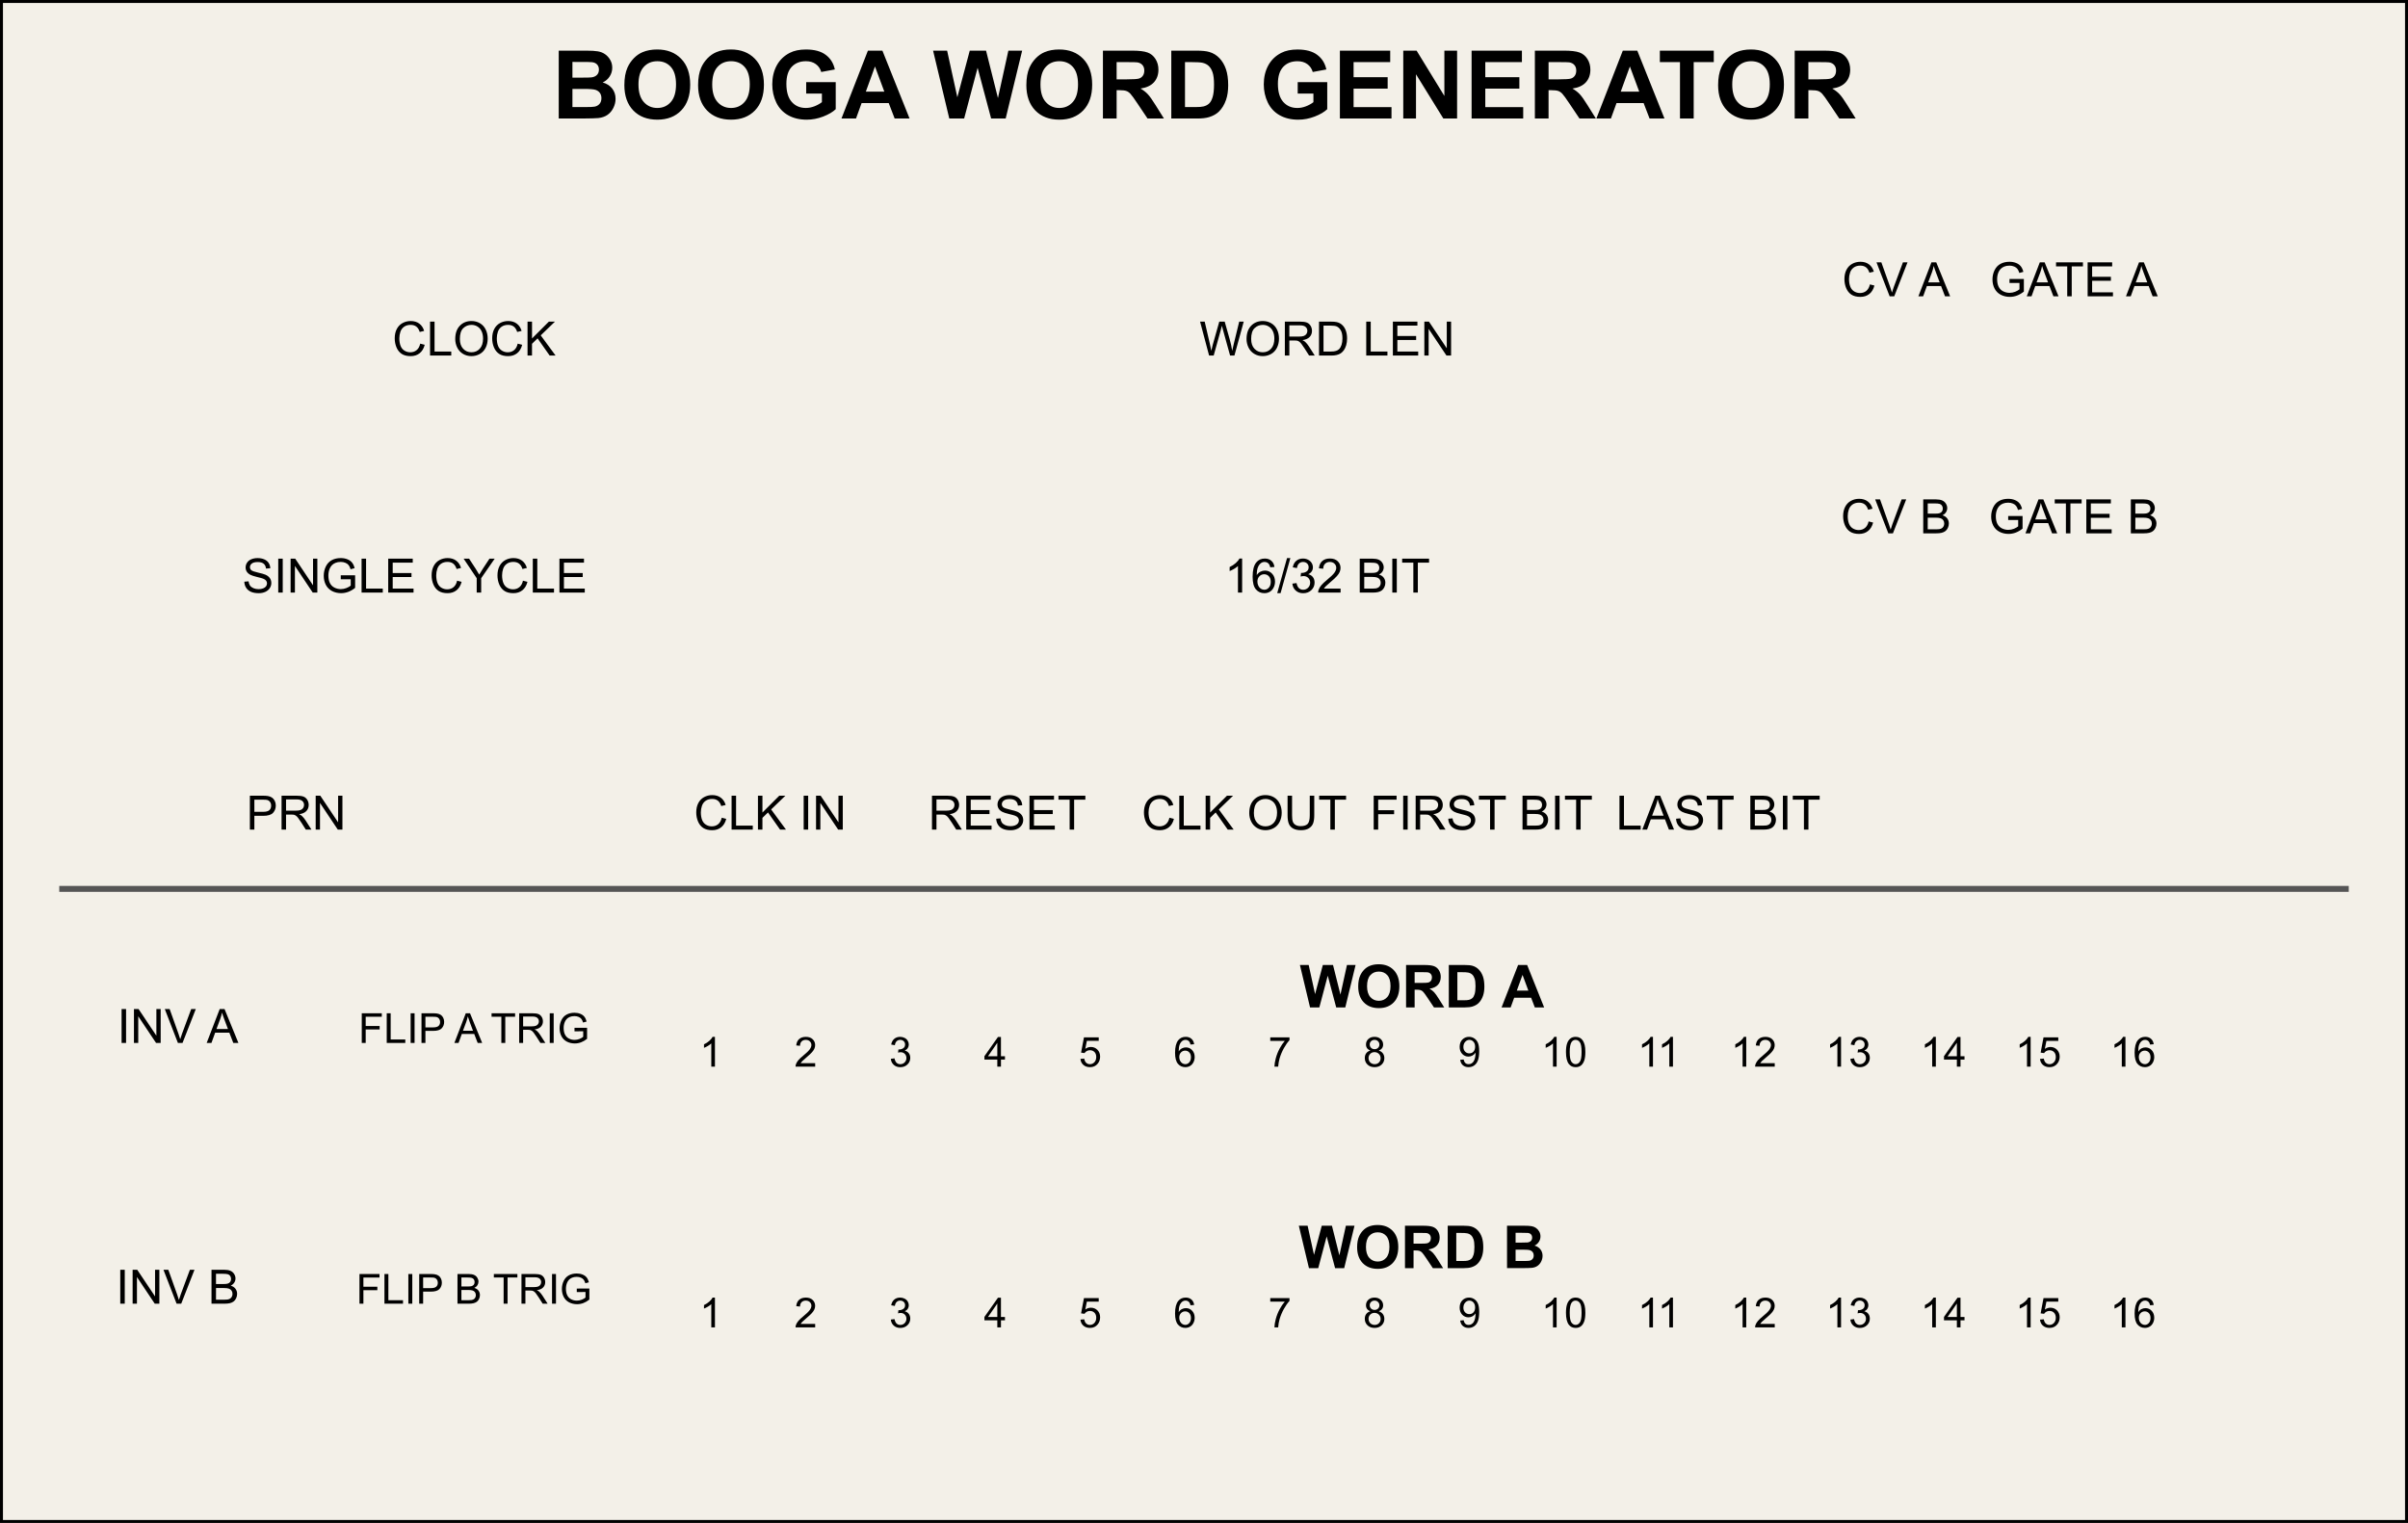 <?xml version="1.0" encoding="UTF-8" standalone="no"?>
<svg
   width="203.2mm"
   height="128.5mm"
   version="1.1"
   viewBox="0 0 203.2 128.5"
   id="svg53"
   sodipodi:docname="WordGeneratorText.svg"
   xmlns:inkscape="http://www.inkscape.org/namespaces/inkscape"
   xmlns:sodipodi="http://sodipodi.sourceforge.net/DTD/sodipodi-0.dtd"
   xmlns="http://www.w3.org/2000/svg"
   xmlns:svg="http://www.w3.org/2000/svg"><rect x="0" y="0" width="203.2" height="128.5" fill="#808080" stroke="none"/><defs
   id="defs53" />
<sodipodi:namedview
   id="namedview53"
   pagecolor="#ffffff"
   bordercolor="#000000"
   borderopacity="0.25"
   inkscape:showpageshadow="2"
   inkscape:pageopacity="0.0"
   inkscape:pagecheckerboard="0"
   inkscape:deskcolor="#d1d1d1"
   inkscape:document-units="mm" />
<!-- Panel background -->
<rect
   x="0"
   y="0"
   width="203.2"
   height="128.5"
   fill="#F3F0E8"
   stroke="#000000"
   stroke-width="0.5"
   id="rect1" />
<!-- Module title -->
<path
   d="m 47.149,4.273 h 2.289 q 0.68,0 1.012,0.059 0.336,0.055 0.598,0.234 0.266,0.18 0.441,0.48 0.176,0.297 0.176,0.668 0,0.402 -0.219,0.738 -0.215,0.336 -0.586,0.504 0.523,0.152 0.805,0.52 0.281,0.367 0.281,0.863 0,0.391 -0.184,0.762 -0.18,0.367 -0.496,0.59 -0.312,0.219 -0.773,0.27 Q 50.204,9.992 49.098,10 h -1.949 z m 1.156,0.953 v 1.324 h 0.758 q 0.676,0 0.84,-0.02 0.297,-0.035 0.465,-0.203 0.172,-0.172 0.172,-0.449 0,-0.266 -0.148,-0.43 Q 50.246,5.281 49.957,5.246 49.786,5.227 48.969,5.227 Z m 0,2.277 v 1.531 h 1.07 q 0.625,0 0.793,-0.035 0.258,-0.047 0.418,-0.227 0.164,-0.184 0.164,-0.488 0,-0.258 -0.125,-0.438 -0.125,-0.18 -0.363,-0.262 -0.234,-0.082 -1.023,-0.082 z M 52.688,7.172 q 0,-0.875 0.262,-1.469 0.195,-0.438 0.531,-0.785 0.34,-0.348 0.742,-0.516 0.535,-0.227 1.234,-0.227 1.266,0 2.023,0.785 0.762,0.785 0.762,2.184 0,1.387 -0.754,2.172 -0.754,0.781 -2.016,0.781 -1.277,0 -2.031,-0.777 -0.754,-0.781 -0.754,-2.148 z m 1.191,-0.039 q 0,0.973 0.449,1.477 0.449,0.5 1.141,0.5 0.691,0 1.133,-0.496 0.445,-0.5 0.445,-1.496 0,-0.984 -0.434,-1.469 -0.43,-0.484 -1.145,-0.484 -0.715,0 -1.152,0.492 -0.438,0.488 -0.438,1.477 z m 5.031,0.039 q 0,-0.875 0.262,-1.469 0.195,-0.438 0.531,-0.785 0.34,-0.348 0.742,-0.516 0.535,-0.227 1.234,-0.227 1.266,0 2.023,0.785 0.762,0.785 0.762,2.184 0,1.387 -0.754,2.172 -0.754,0.781 -2.016,0.781 -1.277,0 -2.031,-0.777 -0.754,-0.781 -0.754,-2.148 z m 1.191,-0.039 q 0,0.973 0.449,1.477 0.449,0.5 1.141,0.5 0.691,0 1.133,-0.496 0.445,-0.5 0.445,-1.496 0,-0.984 -0.434,-1.469 -0.43,-0.484 -1.145,-0.484 -0.715,0 -1.152,0.492 -0.438,0.488 -0.438,1.477 z m 7.93,0.762 V 6.93 h 2.492 v 2.281 Q 70.161,9.562 69.469,9.832 q -0.688,0.266 -1.395,0.266 -0.898,0 -1.566,-0.375 Q 65.84,9.344 65.504,8.645 65.168,7.941 65.168,7.117 q 0,-0.895 0.375,-1.59 0.375,-0.695 1.098,-1.066 0.551,-0.285 1.371,-0.285 1.066,0 1.664,0.449 0.602,0.445 0.773,1.234 L 69.301,6.074 Q 69.18,5.652 68.844,5.41 68.512,5.164 68.012,5.164 q -0.758,0 -1.207,0.48 -0.445,0.48 -0.445,1.426 0,1.02 0.453,1.531 0.453,0.508 1.188,0.508 0.363,0 0.727,-0.141 0.367,-0.145 0.629,-0.348 V 7.895 Z M 76.754,10 h -1.258 l -0.5,-1.301 H 72.707 L 72.235,10 H 71.008 L 73.239,4.273 h 1.223 z m -2.129,-2.266 -0.789,-2.125 -0.773,2.125 z M 80.106,10 78.739,4.273 h 1.184 l 0.863,3.934 1.047,-3.934 h 1.375 l 1.004,4 0.879,-4 h 1.164 L 84.864,10 H 83.637 L 82.496,5.719 81.36,10 Z m 6.504,-2.828 q 0,-0.875 0.262,-1.469 0.195,-0.438 0.531,-0.785 0.34,-0.348 0.742,-0.516 0.535,-0.227 1.234,-0.227 1.266,0 2.023,0.785 0.762,0.785 0.762,2.184 0,1.387 -0.754,2.172 -0.754,0.781 -2.016,0.781 -1.277,0 -2.031,-0.777 -0.754,-0.781 -0.754,-2.148 z m 1.191,-0.039 q 0,0.973 0.449,1.477 0.449,0.5 1.141,0.5 0.691,0 1.133,-0.496 0.445,-0.5 0.445,-1.496 0,-0.984 -0.434,-1.469 -0.43,-0.484 -1.145,-0.484 -0.715,0 -1.152,0.492 -0.438,0.488 -0.438,1.477 z M 93.071,10 V 4.273 h 2.434 q 0.918,0 1.332,0.156 0.418,0.152 0.668,0.547 0.25,0.395 0.25,0.902 0,0.645 -0.379,1.066 -0.379,0.418 -1.133,0.527 0.375,0.219 0.617,0.48 0.246,0.262 0.66,0.93 L 98.219,10 H 96.836 L 96,8.754 Q 95.555,8.086 95.391,7.914 95.227,7.738 95.043,7.676 94.86,7.609 94.461,7.609 H 94.227 V 10 Z m 1.156,-3.305 h 0.855 q 0.832,0 1.039,-0.07 0.207,-0.07 0.324,-0.242 0.117,-0.172 0.117,-0.43 0,-0.289 -0.156,-0.465 -0.152,-0.18 -0.434,-0.227 -0.141,-0.02 -0.844,-0.02 h -0.902 z m 4.613,-2.422 h 2.113 q 0.715,0 1.09,0.109 0.504,0.148 0.863,0.527 0.359,0.379 0.547,0.93 0.188,0.547 0.188,1.352 0,0.707 -0.176,1.219 -0.215,0.625 -0.613,1.012 -0.301,0.293 -0.812,0.457 Q 101.657,10 101.016,10 h -2.176 z m 1.156,0.969 v 3.793 h 0.863 q 0.484,0 0.699,-0.055 0.281,-0.07 0.465,-0.238 0.188,-0.168 0.305,-0.551 0.117,-0.387 0.117,-1.051 0,-0.664 -0.117,-1.02 -0.117,-0.355 -0.328,-0.555 -0.211,-0.199 -0.535,-0.27 -0.242,-0.055 -0.949,-0.055 z M 109.508,7.895 V 6.93 h 2.492 v 2.281 q -0.363,0.352 -1.055,0.621 -0.688,0.266 -1.395,0.266 -0.898,0 -1.566,-0.375 -0.668,-0.379 -1.004,-1.078 -0.336,-0.703 -0.336,-1.527 0,-0.895 0.375,-1.59 0.375,-0.695 1.098,-1.066 0.551,-0.285 1.371,-0.285 1.066,0 1.664,0.449 0.602,0.445 0.773,1.234 l -1.148,0.215 q -0.121,-0.422 -0.457,-0.664 -0.332,-0.246 -0.832,-0.246 -0.758,0 -1.207,0.48 -0.445,0.48 -0.445,1.426 0,1.02 0.453,1.531 0.453,0.508 1.188,0.508 0.363,0 0.727,-0.141 0.367,-0.145 0.629,-0.348 V 7.895 Z M 113.067,10 V 4.273 h 4.246 v 0.969 h -3.09 v 1.27 h 2.875 v 0.965 h -2.875 v 1.559 h 3.199 V 10 Z m 5.348,0 V 4.273 h 1.125 l 2.344,3.824 V 4.273 h 1.074 V 10 h -1.16 L 119.489,6.266 V 10 Z m 5.766,0 V 4.273 h 4.246 v 0.969 h -3.09 v 1.27 h 2.875 v 0.965 h -2.875 v 1.559 h 3.199 V 10 Z m 5.34,0 V 4.273 h 2.434 q 0.918,0 1.332,0.156 0.418,0.152 0.668,0.547 0.25,0.395 0.25,0.902 0,0.645 -0.379,1.066 -0.379,0.418 -1.133,0.527 0.375,0.219 0.617,0.48 0.246,0.262 0.66,0.93 L 134.668,10 h -1.383 l -0.836,-1.246 q -0.445,-0.668 -0.609,-0.84 -0.164,-0.176 -0.348,-0.238 -0.184,-0.066 -0.582,-0.066 h -0.234 V 10 Z m 1.156,-3.305 h 0.855 q 0.832,0 1.039,-0.07 0.207,-0.07 0.324,-0.242 0.117,-0.172 0.117,-0.43 0,-0.289 -0.156,-0.465 -0.152,-0.18 -0.434,-0.227 -0.141,-0.02 -0.844,-0.02 h -0.902 z M 140.457,10 h -1.258 l -0.5,-1.301 h -2.289 L 135.938,10 h -1.227 l 2.23,-5.727 h 1.223 z m -2.129,-2.266 -0.789,-2.125 -0.773,2.125 z M 141.766,10 V 5.242 h -1.699 v -0.969 h 4.551 v 0.969 h -1.695 V 10 Z m 3.219,-2.828 q 0,-0.875 0.262,-1.469 0.195,-0.438 0.531,-0.785 0.34,-0.348 0.742,-0.516 0.535,-0.227 1.234,-0.227 1.266,0 2.023,0.785 0.762,0.785 0.762,2.184 0,1.387 -0.754,2.172 -0.754,0.781 -2.016,0.781 -1.277,0 -2.031,-0.777 -0.754,-0.781 -0.754,-2.148 z m 1.191,-0.039 q 0,0.973 0.449,1.477 0.449,0.5 1.141,0.5 0.691,0 1.133,-0.496 0.445,-0.5 0.445,-1.496 0,-0.984 -0.434,-1.469 -0.43,-0.484 -1.145,-0.484 -0.715,0 -1.152,0.492 -0.438,0.488 -0.438,1.477 z M 151.446,10 V 4.273 h 2.434 q 0.918,0 1.332,0.156 0.418,0.152 0.668,0.547 0.25,0.395 0.25,0.902 0,0.645 -0.379,1.066 -0.379,0.418 -1.133,0.527 0.375,0.219 0.617,0.48 0.246,0.262 0.66,0.93 L 156.594,10 h -1.383 l -0.836,-1.246 q -0.445,-0.668 -0.609,-0.84 -0.164,-0.176 -0.348,-0.238 -0.184,-0.066 -0.582,-0.066 h -0.234 V 10 Z m 1.156,-3.305 h 0.855 q 0.832,0 1.039,-0.07 0.207,-0.07 0.324,-0.242 0.117,-0.172 0.117,-0.43 0,-0.289 -0.156,-0.465 -0.152,-0.18 -0.434,-0.227 -0.141,-0.02 -0.844,-0.02 h -0.902 z"
   id="text1"
   style="font-weight:bold;font-size:8px;font-family:Arial, Helvetica, sans-serif;text-anchor:middle"
   aria-label="BOOGA WORD GENERATOR" />
<!-- Divider between Top (Global) and Bottom (Word Specific) sections -->
<line
   x1="5"
   y1="75"
   x2="198.2"
   y2="75"
   stroke="#555555"
   stroke-width="0.5"
   id="line1" />
<!-- TOP SECTION LABELS - REGROUPED -->
<!-- Area 1: Clock Control (Rate Knob y=30, Mode Switch y=55) -->

\  <path
   d="m 35.461,28.996 0.379,0.096 q -0.119,0.467 -0.43,0.713 -0.309,0.244 -0.756,0.244 -0.463,0 -0.754,-0.188 -0.289,-0.189 -0.441,-0.547 -0.15,-0.357 -0.15,-0.768 0,-0.447 0.17,-0.779 0.172,-0.334 0.486,-0.506 0.316,-0.174 0.695,-0.174 0.43,0 0.723,0.219 0.293,0.219 0.408,0.615 l -0.373,0.088 q -0.1,-0.312 -0.289,-0.455 -0.189,-0.143 -0.477,-0.143 -0.33,0 -0.553,0.158 -0.221,0.158 -0.311,0.426 -0.09,0.266 -0.09,0.549 0,0.365 0.105,0.639 0.107,0.271 0.332,0.406 0.225,0.135 0.486,0.135 0.318,0 0.539,-0.184 0.221,-0.184 0.299,-0.545 z M 36.291,30 v -2.863 h 0.379 v 2.525 h 1.41 V 30 Z m 2.125,-1.395 q 0,-0.713 0.383,-1.115 0.383,-0.404 0.988,-0.404 0.396,0 0.715,0.189 0.318,0.189 0.484,0.529 0.168,0.338 0.168,0.768 0,0.436 -0.176,0.779 -0.176,0.344 -0.498,0.521 -0.322,0.176 -0.695,0.176 -0.404,0 -0.723,-0.195 -0.318,-0.195 -0.482,-0.533 -0.164,-0.338 -0.164,-0.715 z m 0.391,0.006 q 0,0.518 0.277,0.816 0.279,0.297 0.699,0.297 0.428,0 0.703,-0.301 0.277,-0.301 0.277,-0.854 0,-0.35 -0.119,-0.609 -0.117,-0.262 -0.346,-0.404 -0.227,-0.145 -0.51,-0.145 -0.402,0 -0.693,0.277 -0.289,0.275 -0.289,0.922 z m 4.879,0.385 0.379,0.096 q -0.119,0.467 -0.43,0.713 -0.309,0.244 -0.756,0.244 -0.463,0 -0.754,-0.188 -0.289,-0.189 -0.441,-0.547 -0.15,-0.357 -0.15,-0.768 0,-0.447 0.17,-0.779 0.172,-0.334 0.486,-0.506 0.316,-0.174 0.695,-0.174 0.43,0 0.723,0.219 0.293,0.219 0.408,0.615 l -0.373,0.088 q -0.1,-0.312 -0.289,-0.455 -0.189,-0.143 -0.477,-0.143 -0.33,0 -0.553,0.158 -0.221,0.158 -0.311,0.426 -0.09,0.266 -0.09,0.549 0,0.365 0.105,0.639 0.107,0.271 0.332,0.406 0.225,0.135 0.486,0.135 0.318,0 0.539,-0.184 0.221,-0.184 0.299,-0.545 z M 44.516,30 v -2.863 h 0.379 v 1.42 l 1.422,-1.42 h 0.514 L 45.629,28.297 46.883,30 h -0.5 l -1.02,-1.449 -0.469,0.457 V 30 Z"
   id="text2"
   style="font-size:4px;font-family:Arial, Helvetica, sans-serif;text-anchor:middle"
   aria-label="CLOCK" />
<!-- Area 2: Sequence Control (Sgl Cycle Button y=30, Sgl Trig In y=30, Run Mode Switch y=55) -->
<path
   d="m 20.619,49.08 0.357,-0.031 q 0.025,0.215 0.117,0.354 0.094,0.137 0.289,0.223 0.195,0.084 0.439,0.084 0.217,0 0.383,-0.064 0.166,-0.064 0.246,-0.176 0.082,-0.113 0.082,-0.246 0,-0.135 -0.078,-0.234 -0.078,-0.102 -0.258,-0.17 -0.115,-0.045 -0.51,-0.139 -0.395,-0.096 -0.553,-0.18 -0.205,-0.107 -0.307,-0.266 -0.1,-0.16 -0.1,-0.357 0,-0.217 0.123,-0.404 0.123,-0.189 0.359,-0.287 0.236,-0.098 0.525,-0.098 0.318,0 0.561,0.104 0.244,0.102 0.375,0.301 0.131,0.199 0.141,0.451 l -0.363,0.027 q -0.029,-0.271 -0.199,-0.41 -0.168,-0.139 -0.498,-0.139 -0.344,0 -0.502,0.127 -0.156,0.125 -0.156,0.303 0,0.154 0.111,0.254 0.109,0.1 0.57,0.205 0.463,0.104 0.635,0.182 0.25,0.115 0.369,0.293 0.119,0.176 0.119,0.406 0,0.229 -0.131,0.432 -0.131,0.201 -0.377,0.314 -0.244,0.111 -0.551,0.111 -0.389,0 -0.652,-0.113 -0.262,-0.113 -0.412,-0.34 -0.148,-0.229 -0.156,-0.516 z M 23.48,50 v -2.863 h 0.379 V 50 Z m 1.043,0 v -2.863 h 0.389 l 1.504,2.248 v -2.248 h 0.363 V 50 H 26.391 L 24.887,47.75 V 50 Z m 4.232,-1.123 v -0.336 l 1.213,-0.002 v 1.062 q -0.279,0.223 -0.576,0.336 -0.297,0.111 -0.609,0.111 -0.422,0 -0.768,-0.18 -0.344,-0.182 -0.52,-0.523 -0.176,-0.342 -0.176,-0.764 0,-0.418 0.174,-0.779 0.176,-0.363 0.504,-0.539 0.328,-0.176 0.756,-0.176 0.311,0 0.561,0.102 0.252,0.1 0.395,0.279 0.143,0.18 0.217,0.469 l -0.342,0.094 q -0.064,-0.219 -0.16,-0.344 -0.096,-0.125 -0.273,-0.199 -0.178,-0.076 -0.395,-0.076 -0.26,0 -0.449,0.08 -0.189,0.078 -0.307,0.207 -0.115,0.129 -0.18,0.283 -0.109,0.266 -0.109,0.576 0,0.383 0.131,0.641 0.133,0.258 0.385,0.383 0.252,0.125 0.535,0.125 0.246,0 0.48,-0.094 0.234,-0.096 0.355,-0.203 V 48.877 Z M 30.512,50 v -2.863 h 0.379 v 2.525 h 1.41 V 50 Z m 2.248,0 v -2.863 h 2.07 v 0.338 h -1.691 v 0.877 h 1.584 V 48.688 h -1.584 v 0.975 h 1.758 V 50 Z m 5.814,-1.004 0.379,0.096 q -0.119,0.467 -0.43,0.713 -0.309,0.244 -0.756,0.244 -0.463,0 -0.754,-0.188 -0.289,-0.189 -0.441,-0.547 -0.15,-0.357 -0.15,-0.768 0,-0.447 0.17,-0.779 0.172,-0.334 0.486,-0.506 0.316,-0.174 0.695,-0.174 0.43,0 0.723,0.219 0.293,0.219 0.408,0.615 l -0.373,0.088 q -0.1,-0.312 -0.289,-0.455 -0.189,-0.143 -0.477,-0.143 -0.33,0 -0.553,0.158 -0.221,0.158 -0.311,0.426 -0.09,0.266 -0.09,0.549 0,0.365 0.105,0.639 0.107,0.271 0.332,0.406 0.225,0.135 0.486,0.135 0.318,0 0.539,-0.184 0.221,-0.184 0.299,-0.545 z M 40.227,50 v -1.213 l -1.104,-1.65 h 0.461 L 40.148,48 q 0.156,0.242 0.291,0.484 0.129,-0.225 0.312,-0.506 l 0.555,-0.842 h 0.441 l -1.143,1.65 V 50 Z m 3.904,-1.004 0.379,0.096 q -0.119,0.467 -0.43,0.713 -0.309,0.244 -0.756,0.244 -0.463,0 -0.754,-0.188 -0.289,-0.189 -0.441,-0.547 -0.15,-0.357 -0.15,-0.768 0,-0.447 0.17,-0.779 0.172,-0.334 0.486,-0.506 0.316,-0.174 0.695,-0.174 0.43,0 0.723,0.219 0.293,0.219 0.408,0.615 l -0.373,0.088 q -0.1,-0.312 -0.289,-0.455 -0.189,-0.143 -0.477,-0.143 -0.33,0 -0.553,0.158 -0.221,0.158 -0.311,0.426 -0.09,0.266 -0.09,0.549 0,0.365 0.105,0.639 0.107,0.271 0.332,0.406 0.225,0.135 0.486,0.135 0.318,0 0.539,-0.184 0.221,-0.184 0.299,-0.545 z M 44.961,50 v -2.863 h 0.379 v 2.525 H 46.75 V 50 Z m 2.248,0 v -2.863 h 2.07 v 0.338 h -1.691 v 0.877 h 1.584 V 48.688 h -1.584 v 0.975 h 1.758 V 50 Z"
   id="text3"
   style="font-size:4px;font-family:Arial, Helvetica, sans-serif;text-anchor:middle"
   aria-label="SINGLE CYCLE" />
<!-- Area 3: Word Param Control (Word Len Knob y=30, Len CV y=30, Mode Switch y=55, Mode Flip Trig y=55) -->
<path
   d="m 102.03,30 -0.76,-2.863 h 0.389 l 0.436,1.877 q 0.07,0.295 0.121,0.586 0.109,-0.459 0.129,-0.529 l 0.545,-1.934 h 0.457 l 0.41,1.449 q 0.154,0.539 0.223,1.014 0.055,-0.271 0.143,-0.623 l 0.449,-1.84 h 0.381 L 104.167,30 h -0.365 l -0.604,-2.182 q -0.076,-0.273 -0.09,-0.336 -0.045,0.197 -0.084,0.336 L 102.417,30 Z m 3.16,-1.395 q 0,-0.713 0.383,-1.115 0.383,-0.404 0.988,-0.404 0.396,0 0.715,0.189 0.318,0.189 0.484,0.529 0.168,0.338 0.168,0.768 0,0.436 -0.176,0.779 -0.176,0.344 -0.498,0.521 -0.322,0.176 -0.695,0.176 -0.404,0 -0.723,-0.195 -0.318,-0.195 -0.482,-0.533 -0.164,-0.338 -0.164,-0.715 z m 0.391,0.006 q 0,0.518 0.277,0.816 0.279,0.297 0.699,0.297 0.428,0 0.703,-0.301 0.277,-0.301 0.277,-0.854 0,-0.35 -0.119,-0.609 -0.117,-0.262 -0.346,-0.404 -0.227,-0.145 -0.51,-0.145 -0.402,0 -0.693,0.277 -0.289,0.275 -0.289,0.922 z M 108.423,30 v -2.863 h 1.27 q 0.383,0 0.582,0.078 0.199,0.076 0.318,0.271 0.119,0.195 0.119,0.432 0,0.305 -0.197,0.514 -0.197,0.209 -0.609,0.266 0.15,0.072 0.229,0.143 0.166,0.152 0.314,0.381 L 110.946,30 h -0.477 l -0.379,-0.596 q -0.166,-0.258 -0.273,-0.395 -0.107,-0.137 -0.193,-0.191 -0.084,-0.055 -0.172,-0.076 -0.065,-0.014 -0.211,-0.014 h -0.439 V 30 Z m 0.379,-1.6 h 0.814 q 0.26,0 0.406,-0.053 0.146,-0.055 0.223,-0.172 0.076,-0.119 0.076,-0.258 0,-0.203 -0.148,-0.334 -0.146,-0.131 -0.465,-0.131 h -0.906 z M 111.306,30 v -2.863 h 0.986 q 0.334,0 0.51,0.041 0.246,0.057 0.42,0.205 0.227,0.191 0.338,0.49 0.113,0.297 0.113,0.68 0,0.326 -0.076,0.578 -0.076,0.252 -0.195,0.418 -0.119,0.164 -0.262,0.26 -0.141,0.094 -0.342,0.143 Q 112.599,30 112.339,30 Z m 0.379,-0.338 h 0.611 q 0.283,0 0.443,-0.053 0.162,-0.053 0.258,-0.148 0.135,-0.135 0.209,-0.361 0.076,-0.229 0.076,-0.553 0,-0.449 -0.148,-0.689 -0.146,-0.242 -0.357,-0.324 -0.152,-0.059 -0.49,-0.059 h -0.602 z M 115.29,30 v -2.863 h 0.379 v 2.525 h 1.41 V 30 Z m 2.248,0 v -2.863 h 2.07 v 0.338 h -1.691 v 0.877 h 1.584 V 28.688 h -1.584 v 0.975 h 1.758 V 30 Z m 2.656,0 v -2.863 h 0.389 l 1.504,2.248 v -2.248 h 0.363 V 30 h -0.389 l -1.504,-2.25 V 30 Z"
   id="text4"
   style="font-size:4px;font-family:Arial, Helvetica, sans-serif;text-anchor:middle"
   aria-label="WORD LEN" />
<path
   d="m 104.818,50 h -0.352 v -2.24 q -0.127,0.121 -0.334,0.242 -0.205,0.121 -0.369,0.182 V 47.844 q 0.295,-0.139 0.516,-0.336 0.221,-0.197 0.312,-0.383 h 0.227 z m 2.725,-2.162 -0.35,0.027 q -0.047,-0.207 -0.133,-0.301 -0.143,-0.15 -0.352,-0.15 -0.168,0 -0.295,0.094 -0.166,0.121 -0.262,0.354 -0.096,0.232 -0.1,0.662 0.127,-0.193 0.311,-0.287 0.184,-0.094 0.385,-0.094 0.352,0 0.598,0.26 0.248,0.258 0.248,0.668 0,0.27 -0.117,0.502 -0.115,0.23 -0.318,0.354 -0.203,0.123 -0.461,0.123 -0.439,0 -0.717,-0.322 -0.277,-0.324 -0.277,-1.066 0,-0.83 0.307,-1.207 0.268,-0.328 0.721,-0.328 0.338,0 0.553,0.189 0.217,0.189 0.26,0.523 z m -1.436,1.234 q 0,0.182 0.076,0.348 0.078,0.166 0.217,0.254 0.139,0.086 0.291,0.086 0.223,0 0.383,-0.18 0.16,-0.18 0.16,-0.488 0,-0.297 -0.158,-0.467 -0.158,-0.172 -0.398,-0.172 -0.238,0 -0.404,0.172 -0.166,0.17 -0.166,0.447 z m 1.67,0.977 0.83,-2.961 h 0.281 l -0.828,2.961 z m 1.279,-0.805 0.352,-0.047 q 0.061,0.299 0.205,0.432 0.146,0.131 0.355,0.131 0.248,0 0.418,-0.172 0.172,-0.172 0.172,-0.426 0,-0.242 -0.158,-0.398 -0.158,-0.158 -0.402,-0.158 -0.1,0 -0.248,0.039 l 0.039,-0.309 q 0.035,0.004 0.057,0.004 0.225,0 0.404,-0.117 0.18,-0.117 0.18,-0.361 0,-0.193 -0.131,-0.32 -0.131,-0.127 -0.338,-0.127 -0.205,0 -0.342,0.129 -0.137,0.129 -0.176,0.387 l -0.352,-0.062 q 0.064,-0.354 0.293,-0.547 0.229,-0.195 0.568,-0.195 0.234,0 0.432,0.102 0.197,0.1 0.301,0.273 0.105,0.174 0.105,0.369 0,0.186 -0.1,0.338 -0.1,0.152 -0.295,0.242 0.254,0.059 0.395,0.244 0.141,0.184 0.141,0.461 0,0.375 -0.273,0.637 -0.273,0.26 -0.691,0.26 -0.377,0 -0.627,-0.225 -0.248,-0.225 -0.283,-0.582 z m 4.07,0.418 V 50 h -1.893 q -0.004,-0.127 0.041,-0.244 0.072,-0.193 0.23,-0.381 0.16,-0.188 0.461,-0.434 0.467,-0.383 0.631,-0.605 0.164,-0.225 0.164,-0.424 0,-0.209 -0.15,-0.352 -0.148,-0.145 -0.389,-0.145 -0.254,0 -0.406,0.152 -0.152,0.152 -0.154,0.422 l -0.361,-0.037 q 0.037,-0.404 0.279,-0.615 0.242,-0.213 0.65,-0.213 0.412,0 0.652,0.229 0.24,0.229 0.24,0.566 0,0.172 -0.07,0.338 -0.07,0.166 -0.234,0.35 -0.162,0.184 -0.541,0.504 -0.316,0.266 -0.406,0.361 -0.09,0.094 -0.148,0.189 z M 114.742,50 v -2.863 h 1.074 q 0.328,0 0.525,0.088 0.199,0.086 0.311,0.268 0.113,0.18 0.113,0.377 0,0.184 -0.1,0.346 -0.1,0.162 -0.301,0.262 0.26,0.076 0.398,0.26 0.141,0.184 0.141,0.434 0,0.201 -0.086,0.375 -0.084,0.172 -0.209,0.266 -0.125,0.094 -0.314,0.143 Q 116.107,50 115.834,50 Z m 0.379,-1.66 h 0.619 q 0.252,0 0.361,-0.033 0.145,-0.043 0.217,-0.143 0.074,-0.1 0.074,-0.25 0,-0.143 -0.068,-0.25 -0.068,-0.109 -0.195,-0.148 -0.127,-0.041 -0.436,-0.041 h -0.572 z m 0,1.322 h 0.713 q 0.184,0 0.258,-0.014 0.131,-0.023 0.219,-0.078 0.088,-0.055 0.145,-0.158 0.057,-0.105 0.057,-0.242 0,-0.16 -0.082,-0.277 -0.082,-0.119 -0.229,-0.166 -0.145,-0.049 -0.418,-0.049 h -0.662 z M 117.49,50 v -2.863 h 0.379 V 50 Z m 1.775,0 v -2.525 h -0.943 v -0.338 h 2.27 v 0.338 h -0.947 V 50 Z"
   id="text5"
   style="font-size:4px;font-family:Arial, Helvetica, sans-serif;text-anchor:middle"
   aria-label="16/32 BIT" />
<!-- Area 4: PRN Control (PRN Prob Knob y=80, PRN CV y=80) -->
<path
   d="m 21.086,70 v -2.863 h 1.08 q 0.285,0 0.436,0.027 0.211,0.035 0.354,0.135 0.143,0.098 0.229,0.275 0.088,0.178 0.088,0.391 0,0.365 -0.232,0.619 -0.232,0.252 -0.84,0.252 H 21.465 V 70 Z m 0.379,-1.502 h 0.74 q 0.367,0 0.521,-0.137 0.154,-0.137 0.154,-0.385 0,-0.18 -0.092,-0.307 -0.09,-0.129 -0.238,-0.17 -0.096,-0.025 -0.354,-0.025 H 21.465 Z M 23.76,70 v -2.863 h 1.27 q 0.383,0 0.582,0.078 0.199,0.076 0.318,0.271 0.119,0.195 0.119,0.432 0,0.305 -0.197,0.514 -0.197,0.209 -0.609,0.266 0.15,0.072 0.229,0.143 0.166,0.152 0.314,0.381 L 26.283,70 h -0.477 l -0.379,-0.596 q -0.166,-0.258 -0.273,-0.395 -0.107,-0.137 -0.193,-0.191 -0.084,-0.055 -0.172,-0.076 -0.064,-0.014 -0.211,-0.014 H 24.139 V 70 Z m 0.379,-1.6 h 0.814 q 0.26,0 0.406,-0.053 0.146,-0.055 0.223,-0.172 0.076,-0.119 0.076,-0.258 0,-0.203 -0.148,-0.334 -0.146,-0.131 -0.465,-0.131 h -0.906 z m 2.5,1.6 v -2.863 h 0.389 l 1.504,2.248 v -2.248 h 0.363 V 70 H 28.506 L 27.002,67.75 V 70 Z"
   id="text6"
   style="font-size:4px;font-family:Arial, Helvetica, sans-serif;text-anchor:middle"
   aria-label="PRN" />
<!-- Area 5: General Inputs (Clock In y=80, Reset In y=80) -->
<path
   d="m 60.905,68.996 0.379,0.096 q -0.119,0.467 -0.43,0.713 -0.309,0.244 -0.756,0.244 -0.463,0 -0.754,-0.188 -0.289,-0.189 -0.441,-0.547 -0.15,-0.357 -0.15,-0.768 0,-0.447 0.17,-0.779 0.172,-0.334 0.486,-0.506 0.316,-0.174 0.695,-0.174 0.43,0 0.723,0.219 0.293,0.219 0.408,0.615 l -0.373,0.088 q -0.1,-0.312 -0.289,-0.455 -0.189,-0.143 -0.477,-0.143 -0.33,0 -0.553,0.158 -0.221,0.158 -0.311,0.426 -0.09,0.266 -0.09,0.549 0,0.365 0.105,0.639 0.107,0.271 0.332,0.406 0.225,0.135 0.486,0.135 0.318,0 0.539,-0.184 0.221,-0.184 0.299,-0.545 z M 61.735,70 v -2.863 h 0.379 v 2.525 h 1.41 V 70 Z m 2.225,0 v -2.863 h 0.379 v 1.42 l 1.422,-1.42 h 0.514 L 65.073,68.297 66.327,70 h -0.5 l -1.02,-1.449 -0.469,0.457 V 70 Z m 3.859,0 v -2.863 h 0.379 V 70 Z m 1.043,0 v -2.863 h 0.389 l 1.504,2.248 v -2.248 h 0.363 V 70 H 70.729 L 69.226,67.75 V 70 Z"
   id="text7"
   style="font-size:4px;font-family:Arial, Helvetica, sans-serif;text-anchor:middle"
   aria-label="CLK IN" />
<path
   d="m 78.646,70 v -2.863 h 1.27 q 0.383,0 0.582,0.078 0.199,0.076 0.318,0.271 0.119,0.195 0.119,0.432 0,0.305 -0.197,0.514 -0.197,0.209 -0.609,0.266 0.15,0.072 0.229,0.143 0.166,0.152 0.314,0.381 L 81.17,70 h -0.477 l -0.379,-0.596 q -0.166,-0.258 -0.273,-0.395 -0.107,-0.137 -0.193,-0.191 -0.084,-0.055 -0.172,-0.076 -0.064,-0.014 -0.211,-0.014 H 79.025 V 70 Z m 0.379,-1.6 h 0.814 q 0.26,0 0.406,-0.053 0.146,-0.055 0.223,-0.172 0.076,-0.119 0.076,-0.258 0,-0.203 -0.148,-0.334 Q 80.25,67.453 79.932,67.453 h -0.906 z M 81.537,70 v -2.863 h 2.07 v 0.338 h -1.691 v 0.877 H 83.5 V 68.688 h -1.584 v 0.975 h 1.758 V 70 Z m 2.531,-0.92 0.357,-0.031 q 0.025,0.215 0.117,0.354 0.094,0.137 0.289,0.223 0.195,0.084 0.439,0.084 0.217,0 0.383,-0.064 0.166,-0.064 0.246,-0.176 0.082,-0.113 0.082,-0.246 0,-0.135 -0.078,-0.234 -0.078,-0.102 -0.258,-0.17 -0.115,-0.045 -0.51,-0.139 -0.395,-0.096 -0.553,-0.18 -0.205,-0.107 -0.307,-0.266 -0.1,-0.16 -0.1,-0.357 0,-0.217 0.123,-0.404 0.123,-0.189 0.359,-0.287 0.236,-0.098 0.525,-0.098 0.318,0 0.561,0.104 0.244,0.102 0.375,0.301 0.131,0.199 0.141,0.451 l -0.363,0.027 q -0.029,-0.271 -0.199,-0.41 -0.168,-0.139 -0.498,-0.139 -0.344,0 -0.502,0.127 -0.156,0.125 -0.156,0.303 0,0.154 0.111,0.254 0.109,0.1 0.57,0.205 0.463,0.104 0.635,0.182 0.25,0.115 0.369,0.293 0.119,0.176 0.119,0.406 0,0.229 -0.131,0.432 -0.131,0.201 -0.377,0.314 -0.244,0.111 -0.551,0.111 -0.389,0 -0.652,-0.113 -0.262,-0.113 -0.412,-0.34 -0.148,-0.229 -0.156,-0.516 z M 86.873,70 v -2.863 h 2.07 v 0.338 h -1.691 v 0.877 h 1.584 V 68.688 h -1.584 v 0.975 h 1.758 V 70 Z m 3.389,0 v -2.525 h -0.943 v -0.338 h 2.27 v 0.338 H 90.641 V 70 Z"
   id="text8"
   style="font-size:4px;font-family:Arial, Helvetica, sans-serif;text-anchor:middle"
   aria-label="RESET" />
<!-- Area 6: General Outputs (Clock Out y=80) -->
<path
   d="m 98.684,68.996 0.379,0.096 q -0.119,0.467 -0.43,0.713 -0.309,0.244 -0.756,0.244 -0.463,0 -0.754,-0.188 -0.289,-0.189 -0.441,-0.547 -0.15,-0.357 -0.15,-0.768 0,-0.447 0.17,-0.779 0.172,-0.334 0.486,-0.506 0.316,-0.174 0.695,-0.174 0.43,0 0.723,0.219 0.293,0.219 0.408,0.615 l -0.373,0.088 q -0.1,-0.312 -0.289,-0.455 -0.189,-0.143 -0.477,-0.143 -0.33,0 -0.553,0.158 -0.221,0.158 -0.311,0.426 -0.09,0.266 -0.09,0.549 0,0.365 0.105,0.639 0.107,0.271 0.332,0.406 0.225,0.135 0.486,0.135 0.318,0 0.539,-0.184 0.221,-0.184 0.299,-0.545 z M 99.514,70 v -2.863 h 0.379 v 2.525 h 1.41 V 70 Z m 2.225,0 v -2.863 h 0.379 v 1.42 l 1.422,-1.42 h 0.514 L 102.852,68.297 104.105,70 h -0.5 l -1.02,-1.449 -0.469,0.457 V 70 Z m 3.68,-1.395 q 0,-0.713 0.383,-1.115 0.383,-0.404 0.988,-0.404 0.396,0 0.715,0.189 0.318,0.189 0.484,0.529 0.168,0.338 0.168,0.768 0,0.436 -0.176,0.779 -0.176,0.344 -0.498,0.521 -0.322,0.176 -0.695,0.176 -0.404,0 -0.723,-0.195 -0.318,-0.195 -0.482,-0.533 -0.164,-0.338 -0.164,-0.715 z m 0.391,0.006 q 0,0.518 0.277,0.816 0.279,0.297 0.699,0.297 0.428,0 0.703,-0.301 0.277,-0.301 0.277,-0.854 0,-0.35 -0.119,-0.609 -0.117,-0.262 -0.346,-0.404 -0.227,-0.145 -0.51,-0.145 -0.402,0 -0.693,0.277 -0.289,0.275 -0.289,0.922 z m 4.715,-1.475 h 0.379 v 1.654 q 0,0.432 -0.098,0.686 -0.098,0.254 -0.354,0.414 -0.254,0.158 -0.668,0.158 -0.402,0 -0.658,-0.139 -0.256,-0.139 -0.365,-0.4 -0.109,-0.264 -0.109,-0.719 v -1.654 h 0.379 v 1.652 q 0,0.373 0.068,0.551 0.07,0.176 0.238,0.271 0.17,0.096 0.414,0.096 0.418,0 0.596,-0.189 0.178,-0.189 0.178,-0.729 z M 112.262,70 v -2.525 h -0.943 v -0.338 h 2.27 v 0.338 h -0.947 V 70 Z"
   id="text9"
   style="font-size:4px;font-family:Arial, Helvetica, sans-serif;text-anchor:middle"
   aria-label="CLK OUT" />
<path
   d="m 115.92,70 v -2.863 h 1.932 v 0.338 h -1.553 v 0.887 h 1.344 v 0.338 h -1.344 V 70 Z m 2.488,0 v -2.863 h 0.379 V 70 Z m 1.053,0 v -2.863 h 1.27 q 0.383,0 0.582,0.078 0.199,0.076 0.318,0.271 0.119,0.195 0.119,0.432 0,0.305 -0.197,0.514 -0.197,0.209 -0.609,0.266 0.15,0.072 0.229,0.143 0.166,0.152 0.314,0.381 L 121.984,70 h -0.477 l -0.379,-0.596 q -0.166,-0.258 -0.273,-0.395 -0.107,-0.137 -0.193,-0.191 -0.084,-0.055 -0.172,-0.076 -0.064,-0.014 -0.211,-0.014 h -0.439 V 70 Z m 0.379,-1.6 h 0.814 q 0.26,0 0.406,-0.053 0.146,-0.055 0.223,-0.172 0.076,-0.119 0.076,-0.258 0,-0.203 -0.148,-0.334 -0.146,-0.131 -0.465,-0.131 h -0.906 z m 2.375,0.68 0.357,-0.031 q 0.025,0.215 0.117,0.354 0.094,0.137 0.289,0.223 0.195,0.084 0.439,0.084 0.217,0 0.383,-0.064 0.166,-0.064 0.246,-0.176 0.082,-0.113 0.082,-0.246 0,-0.135 -0.078,-0.234 -0.078,-0.102 -0.258,-0.17 -0.115,-0.045 -0.51,-0.139 -0.395,-0.096 -0.553,-0.18 -0.205,-0.107 -0.307,-0.266 -0.1,-0.16 -0.1,-0.357 0,-0.217 0.123,-0.404 0.123,-0.189 0.359,-0.287 0.236,-0.098 0.525,-0.098 0.318,0 0.561,0.104 0.244,0.102 0.375,0.301 0.131,0.199 0.141,0.451 l -0.363,0.027 q -0.029,-0.271 -0.199,-0.41 -0.168,-0.139 -0.498,-0.139 -0.344,0 -0.502,0.127 -0.156,0.125 -0.156,0.303 0,0.154 0.111,0.254 0.109,0.1 0.57,0.205 0.463,0.104 0.635,0.182 0.25,0.115 0.369,0.293 0.119,0.176 0.119,0.406 0,0.229 -0.131,0.432 -0.131,0.201 -0.377,0.314 -0.244,0.111 -0.551,0.111 -0.389,0 -0.652,-0.113 -0.262,-0.113 -0.412,-0.34 -0.148,-0.229 -0.156,-0.516 z M 125.74,70 v -2.525 h -0.943 v -0.338 h 2.27 v 0.338 h -0.947 V 70 Z m 2.738,0 v -2.863 h 1.074 q 0.328,0 0.525,0.088 0.199,0.086 0.311,0.268 0.113,0.18 0.113,0.377 0,0.184 -0.1,0.346 -0.1,0.162 -0.301,0.262 0.26,0.076 0.398,0.26 0.141,0.184 0.141,0.434 0,0.201 -0.086,0.375 -0.084,0.172 -0.209,0.266 -0.125,0.094 -0.314,0.143 Q 129.844,70 129.57,70 Z m 0.379,-1.66 h 0.619 q 0.252,0 0.361,-0.033 0.145,-0.043 0.217,-0.143 0.074,-0.1 0.074,-0.25 0,-0.143 -0.068,-0.25 -0.068,-0.109 -0.195,-0.148 -0.127,-0.041 -0.436,-0.041 h -0.572 z m 0,1.322 h 0.713 q 0.184,0 0.258,-0.014 0.131,-0.023 0.219,-0.078 0.088,-0.055 0.145,-0.158 0.057,-0.105 0.057,-0.242 0,-0.16 -0.082,-0.277 -0.082,-0.119 -0.229,-0.166 -0.145,-0.049 -0.418,-0.049 h -0.662 z M 131.227,70 v -2.863 h 0.379 V 70 Z m 1.775,0 v -2.525 h -0.943 v -0.338 h 2.27 v 0.338 h -0.947 V 70 Z"
   id="text10"
   style="font-size:4px;font-family:Arial, Helvetica, sans-serif;text-anchor:middle"
   aria-label="FIRST BIT" />
<path
   d="m 136.66,70 v -2.863 h 0.379 v 2.525 h 1.41 V 70 Z m 1.926,0 1.1,-2.863 h 0.408 L 141.266,70 h -0.432 L 140.5,69.133 h -1.197 L 138.988,70 Z m 0.826,-1.176 h 0.971 l -0.299,-0.793 q -0.137,-0.361 -0.203,-0.594 -0.055,0.275 -0.154,0.547 z m 2.027,0.256 0.357,-0.031 q 0.025,0.215 0.117,0.354 0.094,0.137 0.289,0.223 0.195,0.084 0.439,0.084 0.217,0 0.383,-0.064 0.166,-0.064 0.246,-0.176 0.082,-0.113 0.082,-0.246 0,-0.135 -0.078,-0.234 -0.078,-0.102 -0.258,-0.17 -0.115,-0.045 -0.51,-0.139 -0.395,-0.096 -0.553,-0.18 -0.205,-0.107 -0.307,-0.266 -0.1,-0.16 -0.1,-0.357 0,-0.217 0.123,-0.404 0.123,-0.189 0.359,-0.287 0.236,-0.098 0.525,-0.098 0.318,0 0.561,0.104 0.244,0.102 0.375,0.301 0.131,0.199 0.141,0.451 l -0.363,0.027 q -0.029,-0.271 -0.199,-0.41 -0.168,-0.139 -0.498,-0.139 -0.344,0 -0.502,0.127 -0.156,0.125 -0.156,0.303 0,0.154 0.111,0.254 0.109,0.1 0.57,0.205 0.463,0.104 0.635,0.182 0.25,0.115 0.369,0.293 0.119,0.176 0.119,0.406 0,0.229 -0.131,0.432 -0.131,0.201 -0.377,0.314 -0.244,0.111 -0.551,0.111 -0.389,0 -0.652,-0.113 -0.262,-0.113 -0.412,-0.34 -0.148,-0.229 -0.156,-0.516 z M 144.965,70 v -2.525 h -0.943 v -0.338 h 2.27 v 0.338 h -0.947 V 70 Z m 2.738,0 v -2.863 h 1.074 q 0.328,0 0.525,0.088 0.199,0.086 0.311,0.268 0.113,0.18 0.113,0.377 0,0.184 -0.1,0.346 -0.1,0.162 -0.301,0.262 0.26,0.076 0.398,0.26 0.141,0.184 0.141,0.434 0,0.201 -0.086,0.375 -0.084,0.172 -0.209,0.266 -0.125,0.094 -0.314,0.143 Q 149.068,70 148.795,70 Z m 0.379,-1.66 h 0.619 q 0.252,0 0.361,-0.033 0.145,-0.043 0.217,-0.143 0.074,-0.1 0.074,-0.25 0,-0.143 -0.068,-0.25 -0.068,-0.109 -0.195,-0.148 -0.127,-0.041 -0.436,-0.041 h -0.572 z m 0,1.322 h 0.713 q 0.184,0 0.258,-0.014 0.131,-0.023 0.219,-0.078 0.088,-0.055 0.145,-0.158 0.057,-0.105 0.057,-0.242 0,-0.16 -0.082,-0.277 -0.082,-0.119 -0.229,-0.166 -0.145,-0.049 -0.418,-0.049 h -0.662 z M 150.451,70 v -2.863 h 0.379 V 70 Z m 1.775,0 v -2.525 h -0.943 v -0.338 h 2.27 v 0.338 h -0.947 V 70 Z"
   id="text11"
   style="font-size:4px;font-family:Arial, Helvetica, sans-serif;text-anchor:middle"
   aria-label="LAST BIT" />
<!-- Area 7: Main Outputs (Right Column: Word A y=30, B y=50, FIRST y=25, LAST y=45) -->
<path
   d="m 157.794,23.996 0.379,0.096 q -0.119,0.467 -0.43,0.713 -0.309,0.244 -0.756,0.244 -0.463,0 -0.754,-0.188 -0.289,-0.189 -0.441,-0.547 -0.15,-0.357 -0.15,-0.768 0,-0.447 0.17,-0.779 0.172,-0.334 0.486,-0.506 0.316,-0.174 0.695,-0.174 0.43,0 0.723,0.219 0.293,0.219 0.408,0.615 l -0.373,0.088 q -0.1,-0.312 -0.289,-0.455 -0.189,-0.143 -0.477,-0.143 -0.33,0 -0.553,0.158 -0.221,0.158 -0.311,0.426 -0.09,0.266 -0.09,0.549 0,0.365 0.105,0.639 0.107,0.271 0.332,0.406 0.225,0.135 0.486,0.135 0.318,0 0.539,-0.184 0.221,-0.184 0.299,-0.545 z M 159.458,25 158.349,22.137 h 0.41 l 0.744,2.08 q 0.09,0.25 0.15,0.469 0.066,-0.234 0.154,-0.469 l 0.773,-2.08 h 0.387 L 159.847,25 Z m 2.426,0 1.1,-2.863 h 0.408 L 164.563,25 h -0.432 l -0.334,-0.867 h -1.197 L 162.286,25 Z m 0.826,-1.176 h 0.971 l -0.299,-0.793 q -0.137,-0.361 -0.203,-0.594 -0.055,0.275 -0.154,0.547 z"
   id="text12"
   style="font-size:4px;font-family:Arial, Helvetica, sans-serif;text-anchor:middle"
   aria-label="CV A" />
<path
   d="m 157.684,43.996 0.379,0.096 q -0.119,0.467 -0.43,0.713 -0.309,0.244 -0.756,0.244 -0.463,0 -0.754,-0.188 -0.289,-0.189 -0.441,-0.547 -0.15,-0.357 -0.15,-0.768 0,-0.447 0.17,-0.779 0.172,-0.334 0.486,-0.506 0.316,-0.174 0.695,-0.174 0.43,0 0.723,0.219 0.293,0.219 0.408,0.615 l -0.373,0.088 q -0.1,-0.312 -0.289,-0.455 -0.189,-0.143 -0.477,-0.143 -0.33,0 -0.553,0.158 -0.221,0.158 -0.311,0.426 -0.09,0.266 -0.09,0.549 0,0.365 0.105,0.639 0.107,0.271 0.332,0.406 0.225,0.135 0.486,0.135 0.318,0 0.539,-0.184 0.221,-0.184 0.299,-0.545 z M 159.348,45 158.238,42.137 h 0.41 l 0.744,2.08 q 0.09,0.25 0.15,0.469 0.066,-0.234 0.154,-0.469 l 0.773,-2.08 h 0.387 L 159.736,45 Z m 2.945,0 v -2.863 h 1.074 q 0.328,0 0.525,0.088 0.199,0.086 0.311,0.268 0.113,0.18 0.113,0.377 0,0.184 -0.1,0.346 -0.1,0.162 -0.301,0.262 0.26,0.076 0.398,0.26 0.141,0.184 0.141,0.434 0,0.201 -0.086,0.375 -0.084,0.172 -0.209,0.266 -0.125,0.094 -0.314,0.143 Q 163.658,45 163.385,45 Z m 0.379,-1.66 h 0.619 q 0.252,0 0.361,-0.033 0.145,-0.043 0.217,-0.143 0.074,-0.1 0.074,-0.25 0,-0.143 -0.068,-0.25 -0.068,-0.109 -0.195,-0.148 -0.127,-0.041 -0.436,-0.041 h -0.572 z m 0,1.322 h 0.713 q 0.184,0 0.258,-0.014 0.131,-0.023 0.219,-0.078 0.088,-0.055 0.145,-0.158 0.057,-0.105 0.057,-0.242 0,-0.16 -0.082,-0.277 -0.082,-0.119 -0.229,-0.166 -0.145,-0.049 -0.418,-0.049 h -0.662 z"
   id="text13"
   style="font-size:4px;font-family:Arial, Helvetica, sans-serif;text-anchor:middle"
   aria-label="CV B" />
<path
   d="m 169.572,23.877 v -0.336 l 1.213,-0.002 v 1.062 q -0.279,0.223 -0.576,0.336 -0.297,0.111 -0.609,0.111 -0.422,0 -0.768,-0.18 -0.344,-0.182 -0.52,-0.523 -0.176,-0.342 -0.176,-0.764 0,-0.418 0.174,-0.779 0.176,-0.363 0.504,-0.539 0.328,-0.176 0.756,-0.176 0.311,0 0.561,0.102 0.252,0.1 0.395,0.279 0.143,0.18 0.217,0.469 l -0.342,0.094 q -0.064,-0.219 -0.16,-0.344 -0.096,-0.125 -0.273,-0.199 -0.178,-0.076 -0.395,-0.076 -0.26,0 -0.449,0.08 -0.189,0.078 -0.307,0.207 -0.115,0.129 -0.18,0.283 -0.109,0.266 -0.109,0.576 0,0.383 0.131,0.641 0.133,0.258 0.385,0.383 0.252,0.125 0.535,0.125 0.246,0 0.48,-0.094 0.234,-0.096 0.355,-0.203 V 23.877 Z M 171.029,25 l 1.1,-2.863 h 0.408 L 173.709,25 h -0.432 l -0.334,-0.867 h -1.197 L 171.432,25 Z m 0.826,-1.176 h 0.971 l -0.299,-0.793 q -0.137,-0.361 -0.203,-0.594 -0.055,0.275 -0.154,0.547 z M 174.443,25 V 22.475 H 173.5 v -0.338 h 2.27 v 0.338 h -0.947 V 25 Z m 1.723,0 v -2.863 h 2.07 v 0.338 h -1.691 v 0.877 h 1.584 V 23.688 h -1.584 v 0.975 h 1.758 V 25 Z m 3.236,0 1.1,-2.863 h 0.408 L 182.082,25 h -0.432 l -0.334,-0.867 h -1.197 L 179.805,25 Z m 0.826,-1.176 h 0.971 l -0.299,-0.793 q -0.137,-0.361 -0.203,-0.594 -0.055,0.275 -0.154,0.547 z"
   id="text14"
   style="font-size:4px;font-family:Arial, Helvetica, sans-serif;text-anchor:middle"
   aria-label="GATE A" />
<path
   d="m 169.462,43.877 v -0.336 l 1.213,-0.002 v 1.062 q -0.279,0.223 -0.576,0.336 -0.297,0.111 -0.609,0.111 -0.422,0 -0.768,-0.18 -0.344,-0.182 -0.52,-0.523 -0.176,-0.342 -0.176,-0.764 0,-0.418 0.174,-0.779 0.176,-0.363 0.504,-0.539 0.328,-0.176 0.756,-0.176 0.311,0 0.561,0.102 0.252,0.1 0.395,0.279 0.143,0.18 0.217,0.469 l -0.342,0.094 q -0.064,-0.219 -0.16,-0.344 -0.096,-0.125 -0.273,-0.199 -0.178,-0.076 -0.395,-0.076 -0.26,0 -0.449,0.08 -0.189,0.078 -0.307,0.207 -0.115,0.129 -0.18,0.283 -0.109,0.266 -0.109,0.576 0,0.383 0.131,0.641 0.133,0.258 0.385,0.383 0.252,0.125 0.535,0.125 0.246,0 0.48,-0.094 0.234,-0.096 0.355,-0.203 V 43.877 Z M 170.919,45 l 1.1,-2.863 h 0.408 L 173.599,45 h -0.432 l -0.334,-0.867 h -1.197 L 171.321,45 Z m 0.826,-1.176 h 0.971 l -0.299,-0.793 q -0.137,-0.361 -0.203,-0.594 -0.055,0.275 -0.154,0.547 z M 174.333,45 v -2.525 h -0.943 v -0.338 h 2.27 v 0.338 h -0.947 V 45 Z m 1.723,0 v -2.863 h 2.07 v 0.338 h -1.691 v 0.877 h 1.584 V 43.688 h -1.584 v 0.975 h 1.758 V 45 Z m 3.756,0 v -2.863 h 1.074 q 0.328,0 0.525,0.088 0.199,0.086 0.311,0.268 0.113,0.18 0.113,0.377 0,0.184 -0.1,0.346 -0.1,0.162 -0.301,0.262 0.26,0.076 0.398,0.26 0.141,0.184 0.141,0.434 0,0.201 -0.086,0.375 -0.084,0.172 -0.209,0.266 -0.125,0.094 -0.314,0.143 Q 181.177,45 180.903,45 Z m 0.379,-1.66 h 0.619 q 0.252,0 0.361,-0.033 0.145,-0.043 0.217,-0.143 0.074,-0.1 0.074,-0.25 0,-0.143 -0.068,-0.25 -0.068,-0.109 -0.195,-0.148 -0.127,-0.041 -0.436,-0.041 h -0.572 z m 0,1.322 h 0.713 q 0.184,0 0.258,-0.014 0.131,-0.023 0.219,-0.078 0.088,-0.055 0.145,-0.158 0.057,-0.105 0.057,-0.242 0,-0.16 -0.082,-0.277 -0.082,-0.119 -0.229,-0.166 -0.145,-0.049 -0.418,-0.049 h -0.662 z"
   id="text15"
   style="font-size:4px;font-family:Arial, Helvetica, sans-serif;text-anchor:middle"
   aria-label="GATE B" />
<!-- BOTTOM SECTION: WORD A -->
<path
   d="m 10.26,88 v -2.863 h 0.379 V 88 Z m 1.043,0 v -2.863 h 0.389 l 1.504,2.248 v -2.248 h 0.363 V 88 H 13.17 L 11.666,85.75 V 88 Z m 3.711,0 -1.109,-2.863 h 0.41 l 0.744,2.08 q 0.09,0.25 0.15,0.469 0.066,-0.234 0.154,-0.469 l 0.773,-2.08 h 0.387 L 15.402,88 Z m 2.426,0 1.1,-2.863 h 0.408 L 20.119,88 H 19.688 L 19.354,87.133 H 18.156 L 17.842,88 Z m 0.826,-1.176 h 0.971 L 18.938,86.031 q -0.137,-0.361 -0.203,-0.594 -0.055,0.275 -0.154,0.547 z"
   id="text16"
   style="font-size:4px;font-family:Arial, Helvetica, sans-serif;text-anchor:middle"
   aria-label="INV A" />
<path
   d="m 30.528,88 v -2.505 h 1.69 v 0.296 h -1.359 v 0.776 h 1.176 v 0.296 H 30.859 V 88 Z m 2.107,0 v -2.505 h 0.332 v 2.21 h 1.234 V 88 Z m 2.017,0 v -2.505 h 0.332 V 88 Z m 0.916,0 v -2.505 h 0.945 q 0.25,0 0.381,0.024 0.185,0.031 0.309,0.118 0.125,0.085 0.2,0.241 0.077,0.156 0.077,0.342 0,0.32 -0.203,0.542 -0.203,0.22 -0.735,0.22 H 35.899 V 88 Z m 0.332,-1.314 h 0.648 q 0.321,0 0.456,-0.12 0.135,-0.12 0.135,-0.337 0,-0.157 -0.08,-0.268 -0.079,-0.113 -0.208,-0.149 -0.084,-0.022 -0.309,-0.022 H 35.899 Z M 38.343,88 39.305,85.495 h 0.357 L 40.688,88 H 40.31 L 40.018,87.241 H 38.97 L 38.695,88 Z m 0.723,-1.029 h 0.849 l -0.261,-0.694 q -0.12,-0.316 -0.178,-0.52 -0.048,0.241 -0.135,0.479 z M 42.306,88 v -2.21 h -0.825 v -0.296 h 1.986 v 0.296 H 42.638 V 88 Z m 1.506,0 v -2.505 h 1.111 q 0.335,0 0.509,0.068 0.174,0.067 0.279,0.238 0.104,0.171 0.104,0.378 0,0.267 -0.173,0.449 -0.173,0.183 -0.533,0.232 0.132,0.063 0.2,0.125 0.145,0.133 0.275,0.333 L 46.02,88 h -0.417 l -0.332,-0.521 q -0.145,-0.226 -0.239,-0.345 -0.094,-0.12 -0.169,-0.167 -0.073,-0.048 -0.15,-0.067 -0.056,-0.012 -0.185,-0.012 H 44.143 V 88 Z m 0.332,-1.4 h 0.713 q 0.227,0 0.355,-0.046 0.128,-0.048 0.195,-0.15 0.067,-0.104 0.067,-0.226 0,-0.178 -0.13,-0.292 -0.128,-0.115 -0.407,-0.115 H 44.143 Z M 46.391,88 V 85.495 H 46.722 V 88 Z m 2.088,-0.983 v -0.294 l 1.061,-0.002 v 0.93 q -0.244,0.195 -0.504,0.294 -0.26,0.097 -0.533,0.097 -0.369,0 -0.672,-0.157 -0.301,-0.159 -0.455,-0.458 -0.154,-0.299 -0.154,-0.668 0,-0.366 0.152,-0.682 0.154,-0.318 0.441,-0.472 0.287,-0.154 0.661,-0.154 0.272,0 0.49,0.089 0.22,0.087 0.345,0.244 0.125,0.157 0.19,0.41 l -0.299,0.082 q -0.056,-0.191 -0.14,-0.301 -0.084,-0.109 -0.239,-0.174 -0.156,-0.067 -0.345,-0.067 -0.227,0 -0.393,0.07 -0.166,0.068 -0.268,0.181 -0.101,0.113 -0.157,0.248 -0.096,0.232 -0.096,0.504 0,0.335 0.115,0.561 0.116,0.226 0.337,0.335 0.22,0.109 0.468,0.109 0.215,0 0.42,-0.082 0.205,-0.084 0.311,-0.178 v -0.467 z"
   id="text17"
   style="font-size:3.5px;font-family:Arial, Helvetica, sans-serif;text-anchor:middle"
   aria-label="FLIP A TRIG" />
<path
   d="m 110.549,85 -0.855,-3.579 h 0.74 l 0.54,2.458 0.654,-2.458 h 0.859 l 0.627,2.5 0.549,-2.5 h 0.728 L 113.523,85 h -0.767 L 112.043,82.324 111.333,85 Z m 4.065,-1.768 q 0,-0.547 0.164,-0.918 0.122,-0.273 0.332,-0.491 0.212,-0.217 0.464,-0.322 0.334,-0.142 0.771,-0.142 0.791,0 1.265,0.491 0.476,0.491 0.476,1.365 0,0.867 -0.471,1.357 -0.471,0.488 -1.26,0.488 -0.798,0 -1.27,-0.486 -0.471,-0.488 -0.471,-1.343 z m 0.745,-0.024 q 0,0.608 0.281,0.923 0.281,0.312 0.713,0.312 0.432,0 0.708,-0.31 0.278,-0.312 0.278,-0.935 0,-0.615 -0.271,-0.918 -0.269,-0.303 -0.715,-0.303 -0.447,0 -0.72,0.308 -0.273,0.305 -0.273,0.923 z M 118.652,85 v -3.579 h 1.521 q 0.574,0 0.833,0.098 0.261,0.095 0.417,0.342 0.156,0.247 0.156,0.564 0,0.403 -0.237,0.667 -0.237,0.261 -0.708,0.33 0.234,0.137 0.386,0.3 0.154,0.164 0.413,0.581 L 121.87,85 h -0.864 l -0.522,-0.779 q -0.278,-0.417 -0.381,-0.525 -0.103,-0.11 -0.217,-0.149 -0.115,-0.042 -0.364,-0.042 H 119.375 V 85 Z m 0.723,-2.065 h 0.535 q 0.52,0 0.649,-0.044 0.129,-0.044 0.203,-0.151 0.073,-0.107 0.073,-0.269 0,-0.181 -0.098,-0.291 -0.095,-0.112 -0.271,-0.142 -0.088,-0.012 -0.527,-0.012 H 119.375 Z m 2.883,-1.514 h 1.321 q 0.447,0 0.681,0.068 0.315,0.093 0.54,0.33 0.225,0.237 0.342,0.581 0.117,0.342 0.117,0.845 0,0.442 -0.11,0.762 -0.134,0.391 -0.383,0.632 -0.188,0.183 -0.508,0.286 Q 124.019,85 123.618,85 h -1.36 z m 0.723,0.605 v 2.371 h 0.54 q 0.303,0 0.437,-0.034 0.176,-0.044 0.291,-0.149 0.117,-0.105 0.19,-0.344 0.073,-0.242 0.073,-0.657 0,-0.415 -0.073,-0.637 -0.073,-0.222 -0.205,-0.347 -0.132,-0.125 -0.334,-0.168 -0.151,-0.034 -0.593,-0.034 z M 130.303,85 h -0.786 l -0.312,-0.813 h -1.431 L 127.478,85 h -0.767 l 1.394,-3.579 h 0.764 z m -1.331,-1.416 -0.493,-1.328 -0.483,1.328 z"
   id="text18"
   style="font-weight:bold;font-size:5px;font-family:Arial, Helvetica, sans-serif;text-anchor:middle"
   aria-label="WORD A" />
<!-- Word A Bit Numbers (y=106, start x=60, 8mm spacing) -->
<g
   font-family="Arial, Helvetica, sans-serif"
   font-size="3.5"
   fill="#000000"
   text-anchor="middle"
   id="g34">
  <path
     d="m 60.331,90 h -0.308 v -1.96 q -0.111,0.106 -0.292,0.212 -0.179,0.106 -0.323,0.159 v -0.297 q 0.258,-0.121 0.451,-0.294 0.193,-0.173 0.273,-0.335 h 0.198 z"
     id="text19"
     aria-label="1" />
  <path
     d="M 68.789,89.704 V 90 H 67.133 q -0.003,-0.111 0.036,-0.214 0.063,-0.169 0.202,-0.333 0.14,-0.164 0.403,-0.379 0.408,-0.335 0.552,-0.53 0.144,-0.197 0.144,-0.371 0,-0.183 -0.132,-0.308 -0.13,-0.126 -0.34,-0.126 -0.222,0 -0.355,0.133 -0.133,0.133 -0.135,0.369 l -0.316,-0.032 q 0.032,-0.354 0.244,-0.538 0.212,-0.186 0.569,-0.186 0.361,0 0.571,0.2 0.21,0.2 0.21,0.496 0,0.15 -0.062,0.296 -0.062,0.145 -0.205,0.306 -0.142,0.161 -0.473,0.441 -0.277,0.232 -0.355,0.316 -0.079,0.082 -0.13,0.166 z"
     id="text20"
     aria-label="2" />
  <path
     d="m 75.174,89.339 0.308,-0.041 q 0.053,0.261 0.179,0.378 0.128,0.115 0.311,0.115 0.217,0 0.366,-0.15 0.15,-0.15 0.15,-0.373 0,-0.212 -0.138,-0.349 -0.138,-0.138 -0.352,-0.138 -0.087,0 -0.217,0.034 l 0.034,-0.27 q 0.031,0.003 0.05,0.003 0.197,0 0.354,-0.103 0.157,-0.103 0.157,-0.316 0,-0.169 -0.115,-0.28 -0.115,-0.111 -0.296,-0.111 -0.179,0 -0.299,0.113 -0.12,0.113 -0.154,0.338 l -0.308,-0.055 q 0.056,-0.309 0.256,-0.479 0.2,-0.171 0.497,-0.171 0.205,0 0.378,0.089 0.173,0.087 0.263,0.239 0.092,0.152 0.092,0.323 0,0.162 -0.087,0.296 -0.087,0.133 -0.258,0.212 0.222,0.051 0.345,0.214 0.123,0.161 0.123,0.403 0,0.328 -0.239,0.557 -0.239,0.227 -0.605,0.227 -0.33,0 -0.549,-0.197 -0.217,-0.197 -0.248,-0.509 z"
     id="text21"
     aria-label="3" />
  <path
     d="m 84.158,90 v -0.6 h -1.087 v -0.282 l 1.143,-1.624 h 0.251 v 1.624 h 0.338 v 0.282 H 84.466 V 90 Z m 0,-0.882 v -1.13 l -0.784,1.13 z"
     id="text22"
     aria-label="4" />
  <path
     d="m 91.172,89.344 0.323,-0.027 q 0.036,0.236 0.166,0.355 0.132,0.118 0.316,0.118 0.222,0 0.376,-0.167 0.154,-0.167 0.154,-0.444 0,-0.263 -0.149,-0.415 -0.147,-0.152 -0.386,-0.152 -0.149,0 -0.268,0.068 -0.12,0.067 -0.188,0.174 l -0.289,-0.038 0.243,-1.287 h 1.246 v 0.294 h -1 l -0.135,0.673 q 0.226,-0.157 0.473,-0.157 0.328,0 0.554,0.227 0.226,0.227 0.226,0.584 0,0.34 -0.198,0.588 -0.241,0.304 -0.658,0.304 -0.342,0 -0.559,-0.191 -0.215,-0.191 -0.246,-0.508 z"
     id="text23"
     aria-label="5" />
  <path
     d="m 100.768,88.108 -0.306,0.024 q -0.041,-0.181 -0.116,-0.263 -0.125,-0.132 -0.308,-0.132 -0.147,0 -0.258,0.082 -0.145,0.106 -0.229,0.309 -0.084,0.203 -0.087,0.579 0.111,-0.169 0.272,-0.251 0.161,-0.082 0.337,-0.082 0.308,0 0.523,0.227 0.217,0.226 0.217,0.584 0,0.236 -0.103,0.439 -0.101,0.202 -0.279,0.309 -0.178,0.108 -0.403,0.108 -0.385,0 -0.627,-0.282 -0.243,-0.284 -0.243,-0.933 0,-0.726 0.268,-1.056 0.234,-0.287 0.631,-0.287 0.296,0 0.484,0.166 0.19,0.166 0.227,0.458 z m -1.256,1.08 q 0,0.159 0.067,0.304 0.068,0.145 0.19,0.222 0.121,0.075 0.255,0.075 0.195,0 0.335,-0.157 0.14,-0.157 0.14,-0.427 0,-0.26 -0.138,-0.408 -0.138,-0.15 -0.349,-0.15 -0.208,0 -0.354,0.15 -0.145,0.149 -0.145,0.391 z"
     id="text24"
     aria-label="6" />
  <path
     d="M 107.192,87.823 V 87.527 h 1.622 v 0.239 q -0.239,0.255 -0.475,0.677 -0.234,0.422 -0.362,0.868 -0.092,0.314 -0.118,0.689 h -0.316 q 0.005,-0.296 0.116,-0.714 0.111,-0.419 0.318,-0.807 0.208,-0.39 0.443,-0.656 z"
     id="text25"
     aria-label="7" />
  <path
     d="m 115.645,88.641 q -0.191,-0.07 -0.284,-0.2 -0.092,-0.13 -0.092,-0.311 0,-0.273 0.197,-0.46 0.197,-0.186 0.523,-0.186 0.328,0 0.528,0.191 0.2,0.19 0.2,0.463 0,0.174 -0.092,0.304 -0.091,0.128 -0.277,0.198 0.231,0.075 0.35,0.243 0.121,0.167 0.121,0.4 0,0.321 -0.227,0.54 -0.227,0.219 -0.598,0.219 -0.371,0 -0.598,-0.219 -0.227,-0.22 -0.227,-0.549 0,-0.244 0.123,-0.408 0.125,-0.166 0.354,-0.226 z m -0.061,-0.521 q 0,0.178 0.115,0.291 0.115,0.113 0.297,0.113 0.178,0 0.291,-0.111 0.115,-0.113 0.115,-0.275 0,-0.169 -0.118,-0.284 -0.116,-0.116 -0.291,-0.116 -0.176,0 -0.292,0.113 -0.116,0.113 -0.116,0.27 z m -0.099,1.157 q 0,0.132 0.061,0.255 0.063,0.123 0.186,0.191 0.123,0.067 0.265,0.067 0.22,0 0.364,-0.142 0.144,-0.142 0.144,-0.361 0,-0.222 -0.149,-0.367 -0.147,-0.145 -0.369,-0.145 -0.217,0 -0.361,0.144 -0.142,0.144 -0.142,0.359 z"
     id="text26"
     aria-label="8" />
  <path
     d="m 123.218,89.421 0.296,-0.027 q 0.038,0.208 0.144,0.302 0.106,0.094 0.272,0.094 0.142,0 0.248,-0.065 0.108,-0.065 0.176,-0.173 0.068,-0.109 0.115,-0.294 0.046,-0.185 0.046,-0.376 0,-0.021 -0.002,-0.062 -0.092,0.147 -0.253,0.239 -0.159,0.091 -0.345,0.091 -0.311,0 -0.526,-0.226 -0.215,-0.226 -0.215,-0.595 0,-0.381 0.224,-0.614 0.226,-0.232 0.564,-0.232 0.244,0 0.446,0.132 0.203,0.132 0.308,0.376 0.106,0.243 0.106,0.704 0,0.48 -0.104,0.766 -0.104,0.284 -0.311,0.432 -0.205,0.149 -0.482,0.149 -0.294,0 -0.48,-0.162 -0.186,-0.164 -0.224,-0.46 z m 1.26,-1.106 q 0,-0.265 -0.142,-0.42 -0.14,-0.156 -0.338,-0.156 -0.205,0 -0.357,0.167 -0.152,0.167 -0.152,0.434 0,0.239 0.144,0.39 0.145,0.149 0.357,0.149 0.214,0 0.35,-0.149 0.138,-0.15 0.138,-0.415 z"
     id="text27"
     aria-label="9" />
  <path
     d="m 131.357,90 h -0.308 v -1.96 q -0.111,0.106 -0.292,0.212 -0.179,0.106 -0.323,0.159 v -0.297 q 0.258,-0.121 0.451,-0.294 0.193,-0.173 0.273,-0.335 h 0.198 z m 0.788,-1.236 q 0,-0.444 0.091,-0.714 0.092,-0.272 0.272,-0.419 0.181,-0.147 0.455,-0.147 0.202,0 0.354,0.082 0.152,0.08 0.251,0.234 0.099,0.152 0.156,0.373 0.056,0.219 0.056,0.591 0,0.441 -0.091,0.713 -0.091,0.27 -0.272,0.419 -0.179,0.147 -0.455,0.147 -0.362,0 -0.569,-0.26 -0.248,-0.313 -0.248,-1.019 z m 0.316,0 q 0,0.617 0.144,0.822 0.145,0.203 0.357,0.203 0.212,0 0.355,-0.205 0.145,-0.205 0.145,-0.82 0,-0.619 -0.145,-0.822 -0.144,-0.203 -0.359,-0.203 -0.212,0 -0.338,0.179 -0.159,0.229 -0.159,0.846 z"
     id="text28"
     aria-label="10" />
  <path
     d="m 139.487,90 h -0.308 v -1.96 q -0.111,0.106 -0.292,0.212 -0.179,0.106 -0.323,0.159 v -0.297 q 0.258,-0.121 0.451,-0.294 0.193,-0.173 0.273,-0.335 h 0.198 z m 1.687,0 h -0.308 v -1.96 q -0.111,0.106 -0.292,0.212 -0.179,0.106 -0.323,0.159 v -0.297 q 0.258,-0.121 0.451,-0.294 0.193,-0.173 0.273,-0.335 h 0.198 z"
     id="text29"
     aria-label="11" />
  <path
     d="m 147.357,90 h -0.308 v -1.96 q -0.111,0.106 -0.292,0.212 -0.179,0.106 -0.323,0.159 v -0.297 q 0.258,-0.121 0.451,-0.294 0.193,-0.173 0.273,-0.335 h 0.198 z m 2.405,-0.296 V 90 h -1.656 q -0.003,-0.111 0.036,-0.214 0.063,-0.169 0.202,-0.333 0.14,-0.164 0.403,-0.379 0.408,-0.335 0.552,-0.53 0.144,-0.197 0.144,-0.371 0,-0.183 -0.132,-0.308 -0.13,-0.126 -0.34,-0.126 -0.222,0 -0.355,0.133 -0.133,0.133 -0.135,0.369 l -0.316,-0.032 q 0.033,-0.354 0.244,-0.538 0.212,-0.186 0.569,-0.186 0.361,0 0.571,0.2 0.21,0.2 0.21,0.496 0,0.15 -0.061,0.296 -0.061,0.145 -0.205,0.306 -0.142,0.161 -0.473,0.441 -0.277,0.232 -0.355,0.316 -0.079,0.082 -0.13,0.166 z"
     id="text30"
     aria-label="12" />
  <path
     d="m 155.357,90 h -0.308 v -1.96 q -0.111,0.106 -0.292,0.212 -0.179,0.106 -0.323,0.159 v -0.297 q 0.258,-0.121 0.451,-0.294 0.193,-0.173 0.273,-0.335 h 0.198 z m 0.79,-0.661 0.308,-0.041 q 0.053,0.261 0.179,0.378 0.128,0.115 0.311,0.115 0.217,0 0.366,-0.15 0.15,-0.15 0.15,-0.373 0,-0.212 -0.138,-0.349 -0.138,-0.138 -0.352,-0.138 -0.087,0 -0.217,0.034 l 0.034,-0.27 q 0.031,0.003 0.05,0.003 0.197,0 0.354,-0.103 0.157,-0.103 0.157,-0.316 0,-0.169 -0.115,-0.28 -0.115,-0.111 -0.296,-0.111 -0.179,0 -0.299,0.113 -0.12,0.113 -0.154,0.338 l -0.308,-0.055 q 0.056,-0.309 0.256,-0.479 0.2,-0.171 0.497,-0.171 0.205,0 0.378,0.089 0.173,0.087 0.263,0.239 0.092,0.152 0.092,0.323 0,0.162 -0.087,0.296 -0.087,0.133 -0.258,0.212 0.222,0.051 0.345,0.214 0.123,0.161 0.123,0.403 0,0.328 -0.239,0.557 -0.239,0.227 -0.605,0.227 -0.33,0 -0.549,-0.197 -0.217,-0.197 -0.248,-0.509 z"
     id="text31"
     aria-label="13" />
  <path
     d="m 163.357,90 h -0.308 v -1.96 q -0.111,0.106 -0.292,0.212 -0.179,0.106 -0.323,0.159 v -0.297 q 0.258,-0.121 0.451,-0.294 0.193,-0.173 0.273,-0.335 h 0.198 z m 1.774,0 v -0.6 h -1.087 v -0.282 l 1.143,-1.624 h 0.251 v 1.624 h 0.338 v 0.282 h -0.338 V 90 Z m 0,-0.882 v -1.13 l -0.784,1.13 z"
     id="text32"
     aria-label="14" />
  <path
     d="m 171.357,90 h -0.308 v -1.96 q -0.111,0.106 -0.292,0.212 -0.179,0.106 -0.323,0.159 v -0.297 q 0.258,-0.121 0.451,-0.294 0.193,-0.173 0.273,-0.335 h 0.198 z m 0.788,-0.656 0.323,-0.027 q 0.036,0.236 0.166,0.355 0.132,0.118 0.316,0.118 0.222,0 0.376,-0.167 0.154,-0.167 0.154,-0.444 0,-0.263 -0.149,-0.415 -0.147,-0.152 -0.386,-0.152 -0.149,0 -0.268,0.068 -0.12,0.067 -0.188,0.174 l -0.289,-0.038 0.243,-1.287 h 1.246 v 0.294 h -1 l -0.135,0.673 q 0.226,-0.157 0.473,-0.157 0.328,0 0.554,0.227 0.226,0.227 0.226,0.584 0,0.34 -0.198,0.588 -0.241,0.304 -0.658,0.304 -0.342,0 -0.559,-0.191 -0.215,-0.191 -0.246,-0.508 z"
     id="text33"
     aria-label="15" />
  <path
     d="m 179.357,90 h -0.308 v -1.96 q -0.111,0.106 -0.292,0.212 -0.179,0.106 -0.323,0.159 v -0.297 q 0.258,-0.121 0.451,-0.294 0.193,-0.173 0.273,-0.335 h 0.198 z m 2.384,-1.892 -0.306,0.024 q -0.041,-0.181 -0.116,-0.263 -0.125,-0.132 -0.308,-0.132 -0.147,0 -0.258,0.082 -0.145,0.106 -0.229,0.309 -0.084,0.203 -0.087,0.579 0.111,-0.169 0.272,-0.251 0.161,-0.082 0.337,-0.082 0.308,0 0.523,0.227 0.217,0.226 0.217,0.584 0,0.236 -0.103,0.439 -0.101,0.202 -0.279,0.309 -0.178,0.108 -0.403,0.108 -0.385,0 -0.627,-0.282 -0.243,-0.284 -0.243,-0.933 0,-0.726 0.268,-1.056 0.234,-0.287 0.631,-0.287 0.296,0 0.484,0.166 0.19,0.166 0.227,0.458 z m -1.256,1.08 q 0,0.159 0.067,0.304 0.068,0.145 0.19,0.222 0.121,0.075 0.255,0.075 0.195,0 0.335,-0.157 0.14,-0.157 0.14,-0.427 0,-0.26 -0.138,-0.408 -0.138,-0.15 -0.349,-0.15 -0.208,0 -0.354,0.15 -0.145,0.149 -0.145,0.391 z"
     id="text34"
     aria-label="16" />
</g>
<!-- BOTTOM SECTION: WORD B -->
<path
   d="m 10.149,110 v -2.863 H 10.528 V 110 Z m 1.043,0 v -2.863 h 0.389 l 1.504,2.248 v -2.248 h 0.363 V 110 H 13.06 l -1.504,-2.25 V 110 Z m 3.711,0 -1.109,-2.863 h 0.41 l 0.744,2.08 q 0.09,0.25 0.15,0.469 0.066,-0.234 0.154,-0.469 l 0.773,-2.08 h 0.387 L 15.292,110 Z m 2.945,0 v -2.863 h 1.074 q 0.328,0 0.525,0.088 0.199,0.086 0.311,0.268 0.113,0.18 0.113,0.377 0,0.184 -0.1,0.346 -0.1,0.162 -0.301,0.262 0.26,0.076 0.398,0.26 0.141,0.184 0.141,0.434 0,0.201 -0.086,0.375 -0.084,0.172 -0.209,0.266 -0.125,0.094 -0.314,0.143 Q 19.214,110 18.94,110 Z m 0.379,-1.66 h 0.619 q 0.252,0 0.361,-0.033 0.145,-0.043 0.217,-0.143 0.074,-0.1 0.074,-0.25 0,-0.143 -0.068,-0.25 -0.068,-0.109 -0.195,-0.148 -0.127,-0.041 -0.436,-0.041 h -0.572 z m 0,1.322 h 0.713 q 0.184,0 0.258,-0.014 0.131,-0.023 0.219,-0.078 0.088,-0.055 0.145,-0.158 0.057,-0.105 0.057,-0.242 0,-0.16 -0.082,-0.277 -0.082,-0.119 -0.229,-0.166 -0.145,-0.049 -0.418,-0.049 h -0.662 z"
   id="text35"
   style="font-size:4px;font-family:Arial, Helvetica, sans-serif;text-anchor:middle"
   aria-label="INV B" />
<path
   d="m 30.335,110 v -2.505 h 1.69 v 0.296 h -1.359 v 0.776 h 1.176 v 0.296 H 30.666 V 110 Z m 2.107,0 v -2.505 h 0.332 v 2.21 h 1.234 V 110 Z m 2.017,0 v -2.505 h 0.332 V 110 Z m 0.916,0 v -2.505 h 0.945 q 0.25,0 0.381,0.024 0.185,0.031 0.309,0.118 0.125,0.085 0.2,0.241 0.077,0.156 0.077,0.342 0,0.32 -0.203,0.542 -0.203,0.22 -0.735,0.22 H 35.706 V 110 Z m 0.332,-1.314 h 0.648 q 0.321,0 0.456,-0.12 0.135,-0.12 0.135,-0.337 0,-0.157 -0.08,-0.268 -0.079,-0.113 -0.208,-0.149 -0.084,-0.022 -0.309,-0.022 H 35.706 Z M 38.605,110 v -2.505 h 0.94 q 0.287,0 0.46,0.077 0.174,0.075 0.272,0.234 0.099,0.157 0.099,0.33 0,0.161 -0.087,0.302 -0.087,0.142 -0.263,0.229 0.227,0.067 0.349,0.227 0.123,0.161 0.123,0.379 0,0.176 -0.075,0.328 -0.073,0.15 -0.183,0.232 -0.109,0.082 -0.275,0.125 Q 39.799,110 39.56,110 Z m 0.332,-1.453 h 0.542 q 0.22,0 0.316,-0.029 0.126,-0.038 0.19,-0.125 0.065,-0.087 0.065,-0.219 0,-0.125 -0.06,-0.219 -0.06,-0.096 -0.171,-0.13 -0.111,-0.036 -0.381,-0.036 h -0.501 z m 0,1.157 h 0.624 q 0.161,0 0.226,-0.012 0.115,-0.021 0.191,-0.068 0.077,-0.048 0.126,-0.138 0.05,-0.092 0.05,-0.212 0,-0.14 -0.072,-0.243 -0.072,-0.104 -0.2,-0.145 -0.126,-0.043 -0.366,-0.043 H 38.936 Z M 42.499,110 v -2.21 h -0.825 v -0.296 h 1.986 v 0.296 H 42.831 V 110 Z m 1.506,0 v -2.505 h 1.111 q 0.335,0 0.509,0.068 0.174,0.067 0.279,0.238 0.104,0.171 0.104,0.378 0,0.267 -0.173,0.449 -0.173,0.183 -0.533,0.232 0.132,0.063 0.2,0.125 0.145,0.133 0.275,0.333 L 46.213,110 h -0.417 l -0.332,-0.521 q -0.145,-0.226 -0.239,-0.345 -0.094,-0.12 -0.169,-0.167 -0.073,-0.048 -0.15,-0.067 -0.056,-0.012 -0.185,-0.012 H 44.337 V 110 Z m 0.332,-1.4 h 0.713 q 0.227,0 0.355,-0.046 0.128,-0.048 0.195,-0.15 0.067,-0.104 0.067,-0.226 0,-0.178 -0.13,-0.292 -0.128,-0.115 -0.407,-0.115 H 44.337 Z M 46.584,110 v -2.505 h 0.332 V 110 Z m 2.088,-0.983 v -0.294 l 1.061,-0.002 v 0.93 q -0.244,0.195 -0.504,0.294 -0.26,0.097 -0.533,0.097 -0.369,0 -0.672,-0.157 -0.301,-0.159 -0.455,-0.458 -0.154,-0.299 -0.154,-0.668 0,-0.366 0.152,-0.682 0.154,-0.318 0.441,-0.472 0.287,-0.154 0.661,-0.154 0.272,0 0.49,0.089 0.22,0.087 0.345,0.244 0.125,0.157 0.19,0.41 l -0.299,0.082 q -0.056,-0.191 -0.14,-0.301 -0.084,-0.109 -0.239,-0.174 -0.156,-0.067 -0.345,-0.067 -0.227,0 -0.393,0.07 -0.166,0.068 -0.268,0.181 -0.101,0.113 -0.157,0.248 -0.096,0.232 -0.096,0.504 0,0.335 0.115,0.561 0.116,0.226 0.337,0.335 0.22,0.109 0.468,0.109 0.215,0 0.42,-0.082 0.205,-0.084 0.311,-0.178 v -0.467 z"
   id="text36"
   style="font-size:3.5px;font-family:Arial, Helvetica, sans-serif;text-anchor:middle"
   aria-label="FLIP B TRIG" />
<path
   d="m 110.457,107 -0.854,-3.579 h 0.74 l 0.54,2.458 0.654,-2.458 h 0.859 l 0.627,2.5 0.549,-2.5 h 0.728 L 113.43,107 h -0.767 L 111.951,104.324 111.24,107 Z m 4.065,-1.768 q 0,-0.547 0.164,-0.918 0.122,-0.273 0.332,-0.491 0.212,-0.217 0.464,-0.322 0.334,-0.142 0.771,-0.142 0.791,0 1.265,0.491 0.476,0.491 0.476,1.365 0,0.867 -0.471,1.357 -0.471,0.488 -1.26,0.488 -0.798,0 -1.27,-0.486 -0.471,-0.488 -0.471,-1.343 z m 0.745,-0.024 q 0,0.608 0.281,0.923 0.281,0.312 0.713,0.312 0.432,0 0.708,-0.31 0.278,-0.312 0.278,-0.935 0,-0.615 -0.271,-0.918 -0.269,-0.303 -0.715,-0.303 -0.447,0 -0.72,0.308 -0.273,0.305 -0.273,0.923 z M 118.56,107 v -3.579 h 1.521 q 0.574,0 0.833,0.098 0.261,0.095 0.417,0.342 0.156,0.247 0.156,0.564 0,0.403 -0.237,0.666 -0.237,0.261 -0.708,0.33 0.234,0.137 0.386,0.3 0.154,0.164 0.413,0.581 L 121.777,107 h -0.864 l -0.522,-0.779 q -0.278,-0.417 -0.381,-0.525 -0.103,-0.11 -0.217,-0.149 -0.115,-0.042 -0.364,-0.042 h -0.146 V 107 Z m 0.723,-2.065 h 0.535 q 0.52,0 0.649,-0.044 0.129,-0.044 0.203,-0.151 0.073,-0.107 0.073,-0.269 0,-0.181 -0.098,-0.291 -0.095,-0.112 -0.271,-0.142 -0.088,-0.012 -0.527,-0.012 h -0.564 z m 2.883,-1.514 h 1.321 q 0.447,0 0.681,0.068 0.315,0.093 0.54,0.33 0.225,0.237 0.342,0.581 0.117,0.342 0.117,0.845 0,0.442 -0.11,0.762 -0.134,0.391 -0.383,0.632 -0.188,0.183 -0.508,0.286 Q 123.926,107 123.525,107 h -1.36 z m 0.723,0.605 v 2.371 h 0.54 q 0.303,0 0.437,-0.034 0.176,-0.044 0.291,-0.149 0.117,-0.105 0.19,-0.344 0.073,-0.242 0.073,-0.657 0,-0.415 -0.073,-0.637 -0.073,-0.222 -0.205,-0.347 -0.132,-0.125 -0.334,-0.168 -0.151,-0.034 -0.593,-0.034 z m 4.282,-0.605 h 1.431 q 0.425,0 0.632,0.037 0.21,0.034 0.374,0.146 0.166,0.112 0.276,0.3 0.11,0.186 0.11,0.417 0,0.251 -0.137,0.461 -0.134,0.21 -0.366,0.315 0.327,0.095 0.503,0.325 0.176,0.229 0.176,0.54 0,0.244 -0.115,0.476 -0.112,0.229 -0.31,0.369 -0.195,0.137 -0.483,0.168 -0.181,0.019 -0.872,0.024 h -1.218 z m 0.723,0.596 v 0.828 h 0.474 q 0.422,0 0.525,-0.012 0.186,-0.022 0.291,-0.127 0.107,-0.107 0.107,-0.281 0,-0.166 -0.093,-0.269 -0.09,-0.105 -0.271,-0.127 -0.107,-0.012 -0.618,-0.012 z m 0,1.423 v 0.957 h 0.669 q 0.391,0 0.496,-0.022 0.161,-0.029 0.261,-0.142 0.103,-0.115 0.103,-0.305 0,-0.161 -0.078,-0.273 -0.078,-0.112 -0.227,-0.164 -0.146,-0.051 -0.64,-0.051 z"
   id="text37"
   style="font-weight:bold;font-size:5px;font-family:Arial, Helvetica, sans-serif;text-anchor:middle"
   aria-label="WORD B" />
<!-- Word B Bit Numbers (y=121, start x=60, 8mm spacing) -->
<g
   font-family="Arial, Helvetica, sans-serif"
   font-size="3.5"
   fill="#000000"
   text-anchor="middle"
   id="g53">
  <path
     d="m 60.331,112 h -0.308 v -1.96 q -0.111,0.106 -0.292,0.212 -0.179,0.106 -0.323,0.159 v -0.297 q 0.258,-0.121 0.451,-0.294 0.193,-0.173 0.273,-0.335 h 0.198 z"
     id="text38"
     aria-label="1" />
  <path
     d="M 68.789,111.704 V 112 H 67.133 q -0.003,-0.111 0.036,-0.214 0.063,-0.169 0.202,-0.333 0.14,-0.164 0.403,-0.379 0.408,-0.335 0.552,-0.53 0.144,-0.197 0.144,-0.371 0,-0.183 -0.132,-0.308 -0.13,-0.126 -0.34,-0.126 -0.222,0 -0.355,0.133 -0.133,0.133 -0.135,0.369 l -0.316,-0.033 q 0.032,-0.354 0.244,-0.538 0.212,-0.186 0.569,-0.186 0.361,0 0.571,0.2 0.21,0.2 0.21,0.496 0,0.15 -0.062,0.296 -0.062,0.145 -0.205,0.306 -0.142,0.161 -0.473,0.441 -0.277,0.232 -0.355,0.316 -0.079,0.082 -0.13,0.166 z"
     id="text39"
     aria-label="2" />
  <path
     d="m 75.174,111.339 0.308,-0.041 q 0.053,0.261 0.179,0.378 0.128,0.115 0.311,0.115 0.217,0 0.366,-0.15 0.15,-0.15 0.15,-0.373 0,-0.212 -0.138,-0.349 -0.138,-0.138 -0.352,-0.138 -0.087,0 -0.217,0.034 l 0.034,-0.27 q 0.031,0.003 0.05,0.003 0.197,0 0.354,-0.103 0.157,-0.103 0.157,-0.316 0,-0.169 -0.115,-0.28 -0.115,-0.111 -0.296,-0.111 -0.179,0 -0.299,0.113 -0.12,0.113 -0.154,0.338 l -0.308,-0.055 q 0.056,-0.309 0.256,-0.479 0.2,-0.171 0.497,-0.171 0.205,0 0.378,0.089 0.173,0.087 0.263,0.239 0.092,0.152 0.092,0.323 0,0.162 -0.087,0.296 -0.087,0.133 -0.258,0.212 0.222,0.051 0.345,0.214 0.123,0.161 0.123,0.403 0,0.328 -0.239,0.557 -0.239,0.227 -0.605,0.227 -0.33,0 -0.549,-0.197 -0.217,-0.197 -0.248,-0.509 z"
     id="text40"
     aria-label="3" />
  <path
     d="m 84.158,112 v -0.6 h -1.087 v -0.282 l 1.143,-1.624 h 0.251 v 1.624 h 0.338 v 0.282 H 84.466 V 112 Z m 0,-0.882 v -1.13 l -0.784,1.13 z"
     id="text41"
     aria-label="4" />
  <path
     d="m 91.172,111.344 0.323,-0.027 q 0.036,0.236 0.166,0.355 0.132,0.118 0.316,0.118 0.222,0 0.376,-0.167 0.154,-0.167 0.154,-0.444 0,-0.263 -0.149,-0.415 -0.147,-0.152 -0.386,-0.152 -0.149,0 -0.268,0.068 -0.12,0.067 -0.188,0.174 l -0.289,-0.038 0.243,-1.287 h 1.246 v 0.294 h -1 l -0.135,0.673 q 0.226,-0.157 0.473,-0.157 0.328,0 0.554,0.227 0.226,0.227 0.226,0.584 0,0.34 -0.198,0.588 -0.241,0.304 -0.658,0.304 -0.342,0 -0.559,-0.191 -0.215,-0.191 -0.246,-0.508 z"
     id="text42"
     aria-label="5" />
  <path
     d="m 100.768,110.108 -0.306,0.024 q -0.041,-0.181 -0.116,-0.263 -0.125,-0.132 -0.308,-0.132 -0.147,0 -0.258,0.082 -0.145,0.106 -0.229,0.309 -0.084,0.203 -0.087,0.579 0.111,-0.169 0.272,-0.251 0.161,-0.082 0.337,-0.082 0.308,0 0.523,0.227 0.217,0.226 0.217,0.584 0,0.236 -0.103,0.439 -0.101,0.202 -0.279,0.309 -0.178,0.108 -0.403,0.108 -0.385,0 -0.627,-0.282 -0.243,-0.284 -0.243,-0.933 0,-0.726 0.268,-1.056 0.234,-0.287 0.631,-0.287 0.296,0 0.484,0.166 0.19,0.166 0.227,0.458 z m -1.256,1.08 q 0,0.159 0.067,0.304 0.068,0.145 0.19,0.222 0.121,0.075 0.255,0.075 0.195,0 0.335,-0.157 0.14,-0.157 0.14,-0.427 0,-0.26 -0.138,-0.408 -0.138,-0.15 -0.349,-0.15 -0.208,0 -0.354,0.15 -0.145,0.149 -0.145,0.391 z"
     id="text43"
     aria-label="6" />
  <path
     d="m 107.192,109.823 v -0.296 h 1.622 v 0.239 q -0.239,0.255 -0.475,0.677 -0.234,0.422 -0.362,0.868 -0.092,0.314 -0.118,0.689 h -0.316 q 0.005,-0.296 0.116,-0.714 0.111,-0.419 0.318,-0.807 0.208,-0.39 0.443,-0.656 z"
     id="text44"
     aria-label="7" />
  <path
     d="m 115.645,110.641 q -0.191,-0.07 -0.284,-0.2 -0.092,-0.13 -0.092,-0.311 0,-0.273 0.197,-0.46 0.197,-0.186 0.523,-0.186 0.328,0 0.528,0.191 0.2,0.19 0.2,0.463 0,0.174 -0.092,0.304 -0.091,0.128 -0.277,0.198 0.231,0.075 0.35,0.243 0.121,0.167 0.121,0.4 0,0.321 -0.227,0.54 -0.227,0.219 -0.598,0.219 -0.371,0 -0.598,-0.219 -0.227,-0.22 -0.227,-0.549 0,-0.244 0.123,-0.408 0.125,-0.166 0.354,-0.226 z m -0.061,-0.521 q 0,0.178 0.115,0.291 0.115,0.113 0.297,0.113 0.178,0 0.291,-0.111 0.115,-0.113 0.115,-0.275 0,-0.169 -0.118,-0.284 -0.116,-0.116 -0.291,-0.116 -0.176,0 -0.292,0.113 -0.116,0.113 -0.116,0.27 z m -0.099,1.157 q 0,0.132 0.061,0.255 0.063,0.123 0.186,0.191 0.123,0.067 0.265,0.067 0.22,0 0.364,-0.142 0.144,-0.142 0.144,-0.361 0,-0.222 -0.149,-0.367 -0.147,-0.145 -0.369,-0.145 -0.217,0 -0.361,0.144 -0.142,0.144 -0.142,0.359 z"
     id="text45"
     aria-label="8" />
  <path
     d="m 123.218,111.421 0.296,-0.027 q 0.038,0.208 0.144,0.302 0.106,0.094 0.272,0.094 0.142,0 0.248,-0.065 0.108,-0.065 0.176,-0.173 0.068,-0.109 0.115,-0.294 0.046,-0.185 0.046,-0.376 0,-0.021 -0.002,-0.061 -0.092,0.147 -0.253,0.239 -0.159,0.091 -0.345,0.091 -0.311,0 -0.526,-0.226 -0.215,-0.226 -0.215,-0.595 0,-0.381 0.224,-0.614 0.226,-0.232 0.564,-0.232 0.244,0 0.446,0.132 0.203,0.132 0.308,0.376 0.106,0.243 0.106,0.704 0,0.48 -0.104,0.766 -0.104,0.284 -0.311,0.432 -0.205,0.149 -0.482,0.149 -0.294,0 -0.48,-0.162 -0.186,-0.164 -0.224,-0.46 z m 1.26,-1.106 q 0,-0.265 -0.142,-0.42 -0.14,-0.156 -0.338,-0.156 -0.205,0 -0.357,0.167 -0.152,0.167 -0.152,0.434 0,0.239 0.144,0.39 0.145,0.149 0.357,0.149 0.214,0 0.35,-0.149 0.138,-0.15 0.138,-0.415 z"
     id="text46"
     aria-label="9" />
  <path
     d="m 131.357,112 h -0.308 v -1.96 q -0.111,0.106 -0.292,0.212 -0.179,0.106 -0.323,0.159 v -0.297 q 0.258,-0.121 0.451,-0.294 0.193,-0.173 0.273,-0.335 h 0.198 z m 0.788,-1.236 q 0,-0.444 0.091,-0.714 0.092,-0.272 0.272,-0.419 0.181,-0.147 0.455,-0.147 0.202,0 0.354,0.082 0.152,0.08 0.251,0.234 0.099,0.152 0.156,0.373 0.056,0.219 0.056,0.591 0,0.441 -0.091,0.713 -0.091,0.27 -0.272,0.419 -0.179,0.147 -0.455,0.147 -0.362,0 -0.569,-0.26 -0.248,-0.313 -0.248,-1.019 z m 0.316,0 q 0,0.617 0.144,0.822 0.145,0.203 0.357,0.203 0.212,0 0.355,-0.205 0.145,-0.205 0.145,-0.82 0,-0.619 -0.145,-0.822 -0.144,-0.203 -0.359,-0.203 -0.212,0 -0.338,0.179 -0.159,0.229 -0.159,0.846 z"
     id="text47"
     aria-label="10" />
  <path
     d="m 139.487,112 h -0.308 v -1.96 q -0.111,0.106 -0.292,0.212 -0.179,0.106 -0.323,0.159 v -0.297 q 0.258,-0.121 0.451,-0.294 0.193,-0.173 0.273,-0.335 h 0.198 z m 1.687,0 h -0.308 v -1.96 q -0.111,0.106 -0.292,0.212 -0.179,0.106 -0.323,0.159 v -0.297 q 0.258,-0.121 0.451,-0.294 0.193,-0.173 0.273,-0.335 h 0.198 z"
     id="text48"
     aria-label="11" />
  <path
     d="m 147.357,112 h -0.308 v -1.96 q -0.111,0.106 -0.292,0.212 -0.179,0.106 -0.323,0.159 v -0.297 q 0.258,-0.121 0.451,-0.294 0.193,-0.173 0.273,-0.335 h 0.198 z m 2.405,-0.296 V 112 h -1.656 q -0.003,-0.111 0.036,-0.214 0.063,-0.169 0.202,-0.333 0.14,-0.164 0.403,-0.379 0.408,-0.335 0.552,-0.53 0.144,-0.197 0.144,-0.371 0,-0.183 -0.132,-0.308 -0.13,-0.126 -0.34,-0.126 -0.222,0 -0.355,0.133 -0.133,0.133 -0.135,0.369 l -0.316,-0.033 q 0.033,-0.354 0.244,-0.538 0.212,-0.186 0.569,-0.186 0.361,0 0.571,0.2 0.21,0.2 0.21,0.496 0,0.15 -0.061,0.296 -0.061,0.145 -0.205,0.306 -0.142,0.161 -0.473,0.441 -0.277,0.232 -0.355,0.316 -0.079,0.082 -0.13,0.166 z"
     id="text49"
     aria-label="12" />
  <path
     d="m 155.357,112 h -0.308 v -1.96 q -0.111,0.106 -0.292,0.212 -0.179,0.106 -0.323,0.159 v -0.297 q 0.258,-0.121 0.451,-0.294 0.193,-0.173 0.273,-0.335 h 0.198 z m 0.79,-0.661 0.308,-0.041 q 0.053,0.261 0.179,0.378 0.128,0.115 0.311,0.115 0.217,0 0.366,-0.15 0.15,-0.15 0.15,-0.373 0,-0.212 -0.138,-0.349 -0.138,-0.138 -0.352,-0.138 -0.087,0 -0.217,0.034 l 0.034,-0.27 q 0.031,0.003 0.05,0.003 0.197,0 0.354,-0.103 0.157,-0.103 0.157,-0.316 0,-0.169 -0.115,-0.28 -0.115,-0.111 -0.296,-0.111 -0.179,0 -0.299,0.113 -0.12,0.113 -0.154,0.338 l -0.308,-0.055 q 0.056,-0.309 0.256,-0.479 0.2,-0.171 0.497,-0.171 0.205,0 0.378,0.089 0.173,0.087 0.263,0.239 0.092,0.152 0.092,0.323 0,0.162 -0.087,0.296 -0.087,0.133 -0.258,0.212 0.222,0.051 0.345,0.214 0.123,0.161 0.123,0.403 0,0.328 -0.239,0.557 -0.239,0.227 -0.605,0.227 -0.33,0 -0.549,-0.197 -0.217,-0.197 -0.248,-0.509 z"
     id="text50"
     aria-label="13" />
  <path
     d="m 163.357,112 h -0.308 v -1.96 q -0.111,0.106 -0.292,0.212 -0.179,0.106 -0.323,0.159 v -0.297 q 0.258,-0.121 0.451,-0.294 0.193,-0.173 0.273,-0.335 h 0.198 z m 1.774,0 v -0.6 h -1.087 v -0.282 l 1.143,-1.624 h 0.251 v 1.624 h 0.338 v 0.282 h -0.338 V 112 Z m 0,-0.882 v -1.13 l -0.784,1.13 z"
     id="text51"
     aria-label="14" />
  <path
     d="m 171.357,112 h -0.308 v -1.96 q -0.111,0.106 -0.292,0.212 -0.179,0.106 -0.323,0.159 v -0.297 q 0.258,-0.121 0.451,-0.294 0.193,-0.173 0.273,-0.335 h 0.198 z m 0.788,-0.656 0.323,-0.027 q 0.036,0.236 0.166,0.355 0.132,0.118 0.316,0.118 0.222,0 0.376,-0.167 0.154,-0.167 0.154,-0.444 0,-0.263 -0.149,-0.415 -0.147,-0.152 -0.386,-0.152 -0.149,0 -0.268,0.068 -0.12,0.067 -0.188,0.174 l -0.289,-0.038 0.243,-1.287 h 1.246 v 0.294 h -1 l -0.135,0.673 q 0.226,-0.157 0.473,-0.157 0.328,0 0.554,0.227 0.226,0.227 0.226,0.584 0,0.34 -0.198,0.588 -0.241,0.304 -0.658,0.304 -0.342,0 -0.559,-0.191 -0.215,-0.191 -0.246,-0.508 z"
     id="text52"
     aria-label="15" />
  <path
     d="m 179.357,112 h -0.308 v -1.96 q -0.111,0.106 -0.292,0.212 -0.179,0.106 -0.323,0.159 v -0.297 q 0.258,-0.121 0.451,-0.294 0.193,-0.173 0.273,-0.335 h 0.198 z m 2.384,-1.892 -0.306,0.024 q -0.041,-0.181 -0.116,-0.263 -0.125,-0.132 -0.308,-0.132 -0.147,0 -0.258,0.082 -0.145,0.106 -0.229,0.309 -0.084,0.203 -0.087,0.579 0.111,-0.169 0.272,-0.251 0.161,-0.082 0.337,-0.082 0.308,0 0.523,0.227 0.217,0.226 0.217,0.584 0,0.236 -0.103,0.439 -0.101,0.202 -0.279,0.309 -0.178,0.108 -0.403,0.108 -0.385,0 -0.627,-0.282 -0.243,-0.284 -0.243,-0.933 0,-0.726 0.268,-1.056 0.234,-0.287 0.631,-0.287 0.296,0 0.484,0.166 0.19,0.166 0.227,0.458 z m -1.256,1.08 q 0,0.159 0.067,0.304 0.068,0.145 0.19,0.222 0.121,0.075 0.255,0.075 0.195,0 0.335,-0.157 0.14,-0.157 0.14,-0.427 0,-0.26 -0.138,-0.408 -0.138,-0.15 -0.349,-0.15 -0.208,0 -0.354,0.15 -0.145,0.149 -0.145,0.391 z"
     id="text53"
     aria-label="16" />
</g>
</svg>
